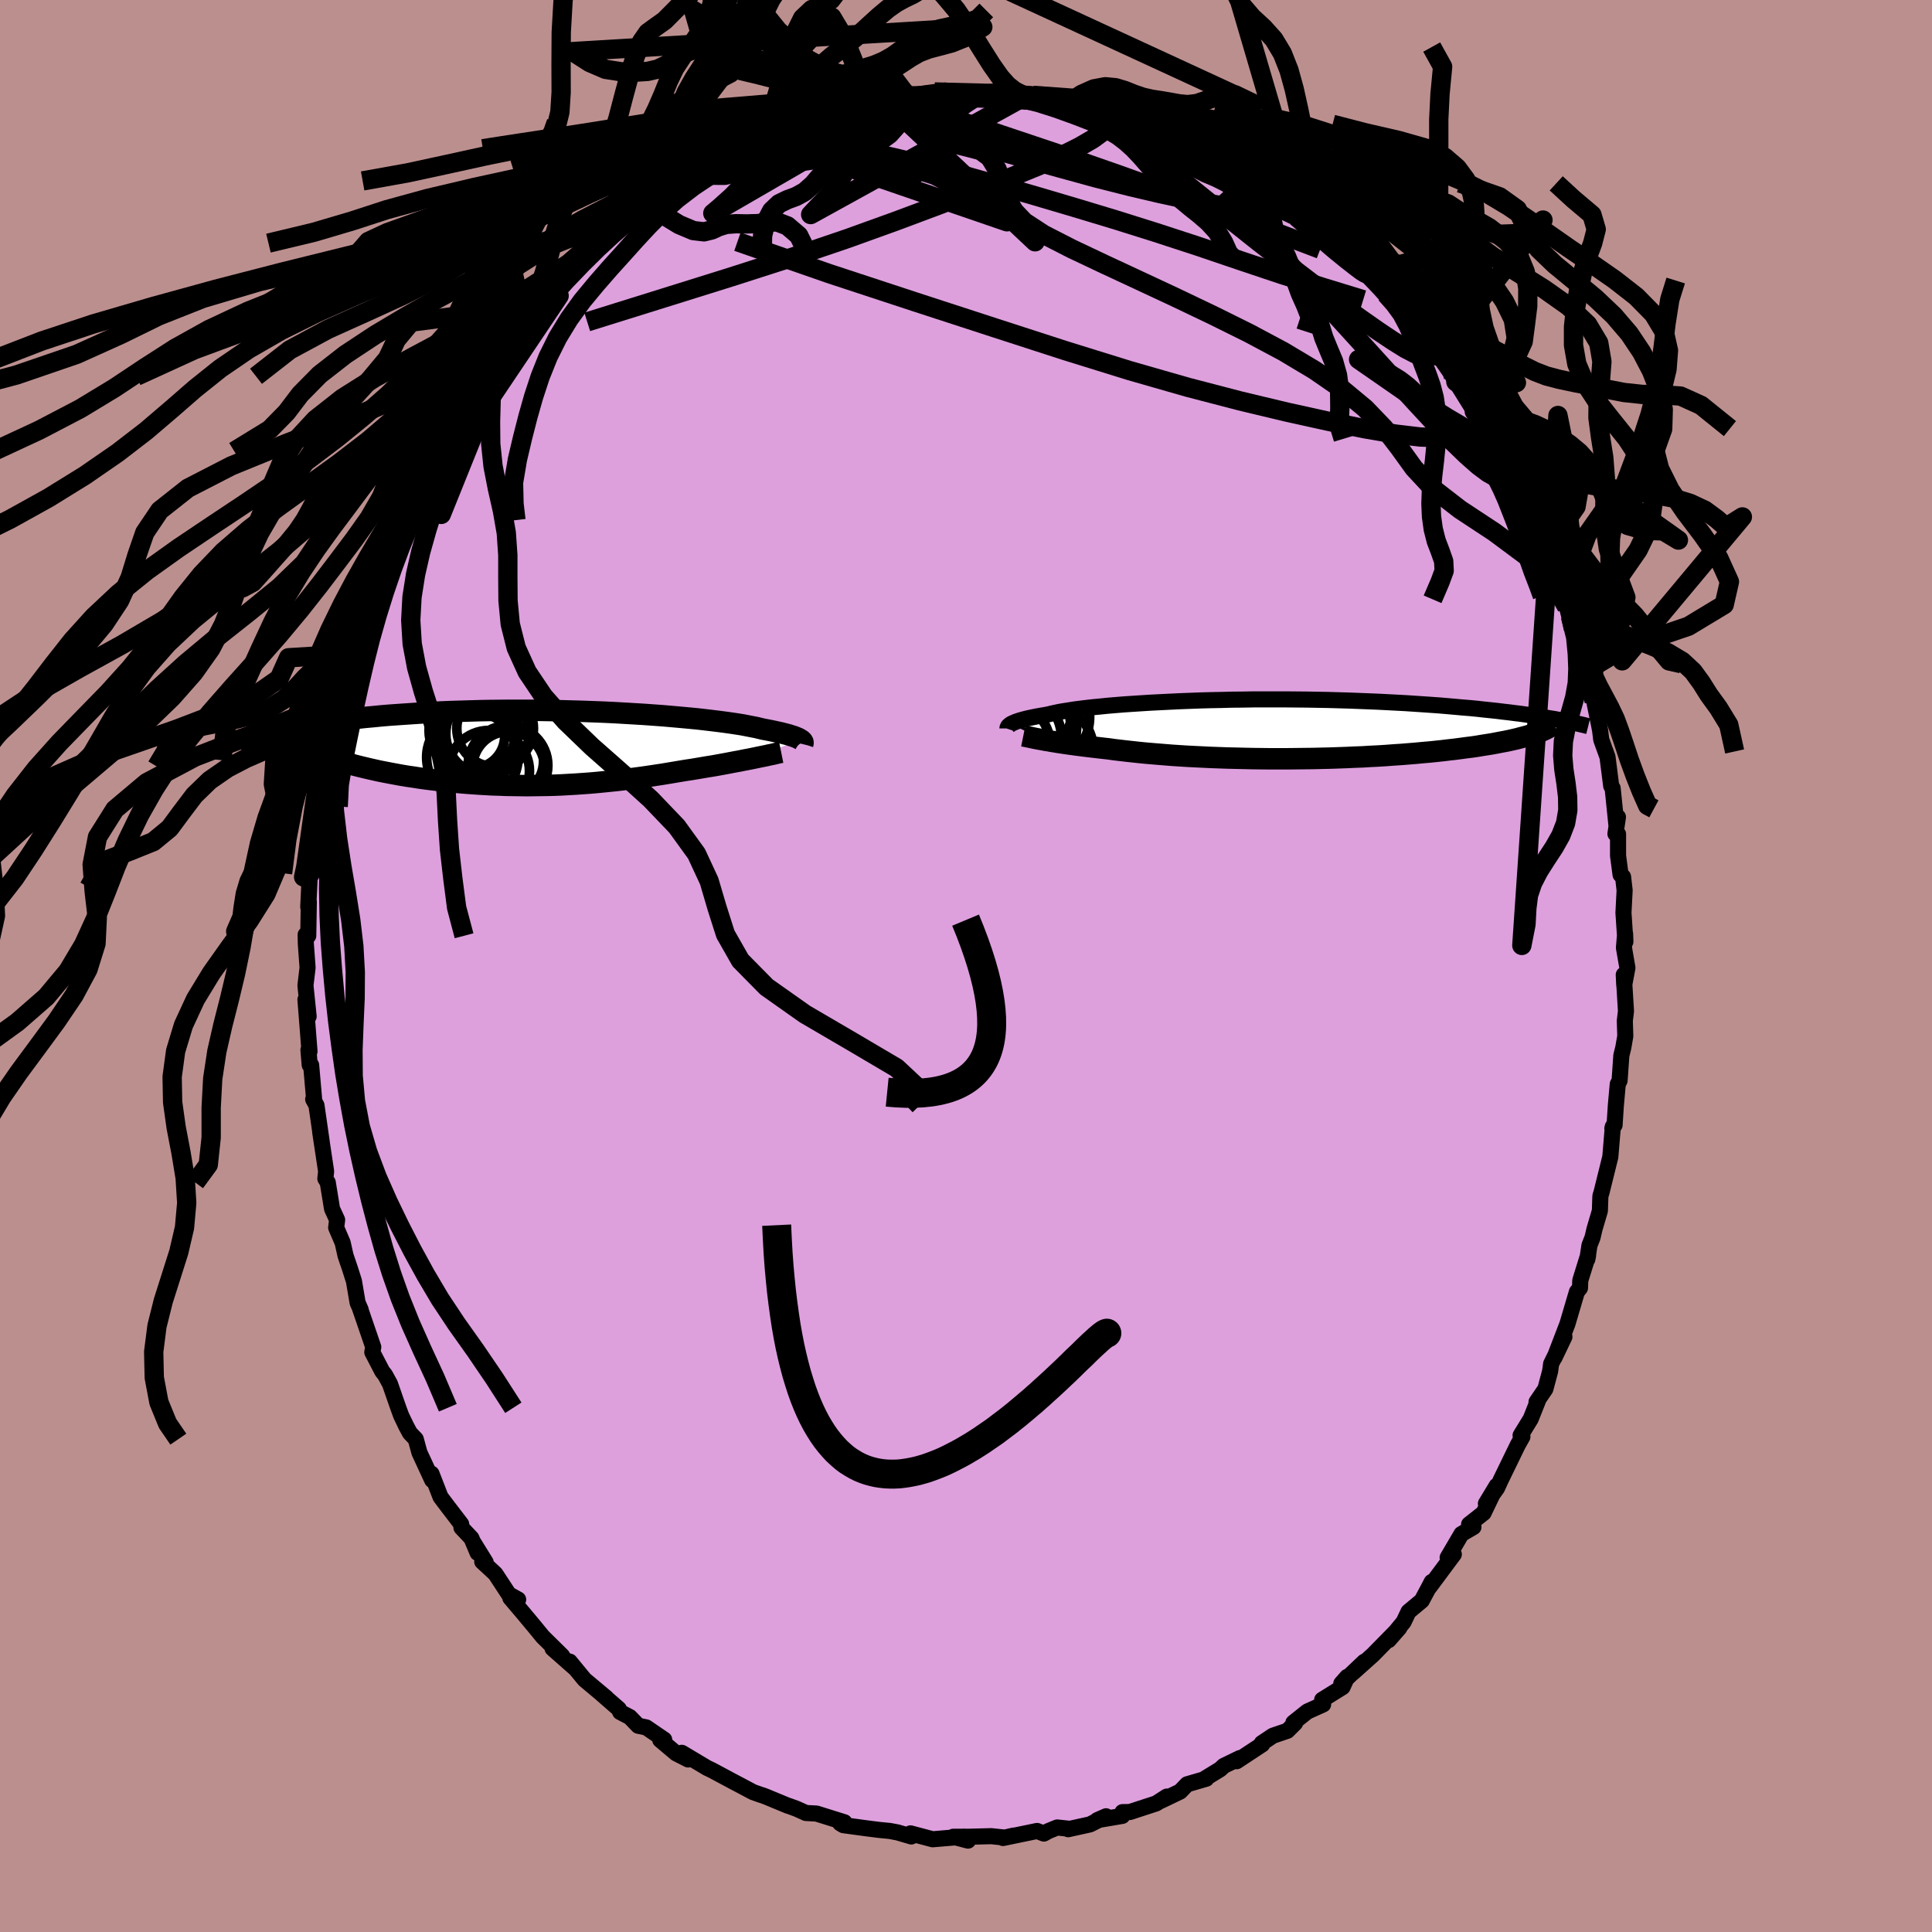 <svg viewBox="-100 -100 200 200" xmlns="http://www.w3.org/2000/svg" width="500" height="500" id="face-svg">
    <defs>
      <clipPath id="leftEyeClipPath">
        <polyline points="26.64,-0.9 26.54,-0.96 26.42,-1.03 26.28,-1.09 26.11,-1.16 25.93,-1.23 25.72,-1.29 25.49,-1.37 25.24,-1.44 24.96,-1.51 24.66,-1.59 24.33,-1.66 23.97,-1.74 23.6,-1.82 23.19,-1.9 22.76,-1.98 22.43,-2.06 22.06,-2.15 21.64,-2.23 21.18,-2.32 20.67,-2.42 20.11,-2.51 19.51,-2.6 18.87,-2.69 18.18,-2.78 17.45,-2.87 16.69,-2.96 15.89,-3.05 15.05,-3.13 14.18,-3.21 13.28,-3.29 12.35,-3.37 11.39,-3.44 10.41,-3.51 9.41,-3.57 8.39,-3.63 7.35,-3.69 6.3,-3.74 5.23,-3.78 4.16,-3.82 3.08,-3.85 2,-3.88 0.92,-3.9 -0.17,-3.92 -1.25,-3.93 -2.33,-3.93 -3.4,-3.93 -4.46,-3.92 -5.51,-3.91 -6.55,-3.89 -7.58,-3.86 -8.59,-3.83 -9.58,-3.8 -10.56,-3.76 -11.52,-3.71 -12.45,-3.66 -13.37,-3.6 -14.26,-3.54 -15.13,-3.48 -15.98,-3.42 -16.8,-3.35 -17.6,-3.27 -18.38,-3.2 -19.13,-3.12 -19.87,-3.04 -20.57,-2.97 -21.26,-2.88 -21.93,-2.8 -22.57,-2.72 -23.2,-2.63 -23.8,-2.54 -24.38,-2.45 -24.95,-2.36 -25.49,-2.27 -26.01,-2.18 -26.51,-2.08 -26.99,-1.99 -27.45,-1.9 -27.9,-1.8 -28.32,-1.71 -24.28,-0.04 -24.01,0.11 -23.73,0.26 -23.43,0.4 -23.11,0.54 -22.77,0.69 -22.41,0.83 -22.04,0.97 -21.66,1.1 -21.25,1.24 -20.83,1.37 -20.4,1.5 -19.95,1.63 -19.49,1.76 -19.01,1.88 -18.52,2 -18.01,2.12 -17.48,2.24 -16.94,2.36 -16.38,2.47 -15.81,2.58 -15.22,2.69 -14.62,2.8 -14.01,2.9 -13.38,2.99 -12.75,3.09 -12.1,3.18 -11.45,3.26 -10.78,3.34 -10.11,3.42 -9.43,3.49 -8.74,3.55 -8.05,3.61 -7.35,3.66 -6.65,3.71 -5.94,3.75 -5.23,3.79 -4.52,3.81 -3.8,3.84 -3.08,3.85 -2.36,3.86 -1.65,3.87 -0.93,3.86 -0.21,3.85 0.51,3.84 1.23,3.82 1.95,3.79 2.66,3.75 3.37,3.71 4.08,3.66 4.79,3.61 5.49,3.55 6.2,3.48 6.89,3.41 7.59,3.34 8.28,3.26 8.97,3.17 9.65,3.08 10.33,2.99 11.01,2.89 11.68,2.79 12.34,2.69 13,2.58 13.66,2.47 14.31,2.36 14.86,2.27 15.4,2.19 15.94,2.1 16.47,2.01 17,1.92 17.51,1.84 18.02,1.75 18.51,1.66 19,1.57 19.47,1.48 19.94,1.39 20.39,1.31 20.82,1.22 21.25,1.14 21.65,1.06" />
      </clipPath>
      <clipPath id="rightEyeClipPath">
        <polyline points="-26.76,-0.51 -26.66,-0.57 -26.53,-0.63 -26.39,-0.69 -26.23,-0.76 -26.05,-0.82 -25.84,-0.89 -25.61,-0.96 -25.35,-1.03 -25.07,-1.1 -24.76,-1.17 -24.43,-1.24 -24.08,-1.31 -23.69,-1.38 -23.28,-1.45 -22.85,-1.53 -22.53,-1.61 -22.16,-1.69 -21.75,-1.78 -21.28,-1.86 -20.77,-1.94 -20.21,-2.03 -19.6,-2.11 -18.95,-2.19 -18.25,-2.27 -17.51,-2.34 -16.73,-2.42 -15.9,-2.49 -15.04,-2.56 -14.15,-2.62 -13.22,-2.68 -12.27,-2.74 -11.28,-2.79 -10.28,-2.84 -9.24,-2.89 -8.19,-2.93 -7.13,-2.97 -6.04,-3 -4.95,-3.02 -3.84,-3.05 -2.73,-3.06 -1.62,-3.08 -0.5,-3.08 0.61,-3.08 1.72,-3.08 2.83,-3.07 3.93,-3.06 5.02,-3.04 6.1,-3.02 7.17,-2.99 8.22,-2.96 9.26,-2.92 10.27,-2.88 11.27,-2.84 12.25,-2.79 13.21,-2.74 14.15,-2.69 15.06,-2.63 15.95,-2.57 16.82,-2.51 17.66,-2.45 18.48,-2.38 19.27,-2.31 20.04,-2.24 20.79,-2.18 21.52,-2.11 22.22,-2.03 22.91,-1.96 23.57,-1.89 24.21,-1.81 24.83,-1.74 25.44,-1.66 26.02,-1.59 26.58,-1.51 27.12,-1.43 27.64,-1.36 28.14,-1.28 28.62,-1.2 29.08,-1.12 29.53,-1.05 27.35,0.52 27.05,0.61 26.74,0.71 26.4,0.8 26.05,0.89 25.68,0.99 25.29,1.08 24.89,1.17 24.46,1.26 24.02,1.34 23.56,1.43 23.08,1.52 22.58,1.6 22.07,1.68 21.54,1.77 20.99,1.85 20.42,1.92 19.83,2 19.22,2.08 18.59,2.15 17.94,2.23 17.28,2.3 16.59,2.37 15.89,2.43 15.16,2.5 14.42,2.56 13.67,2.62 12.9,2.67 12.11,2.73 11.31,2.78 10.49,2.82 9.67,2.87 8.83,2.9 7.98,2.94 7.12,2.97 6.26,3 5.38,3.02 4.5,3.04 3.62,3.05 2.73,3.06 1.85,3.07 0.96,3.07 0.07,3.07 -0.81,3.06 -1.69,3.05 -2.57,3.03 -3.44,3.01 -4.3,2.99 -5.16,2.96 -6,2.93 -6.83,2.89 -7.65,2.85 -8.45,2.81 -9.24,2.76 -10.01,2.71 -10.76,2.65 -11.5,2.59 -12.22,2.53 -12.91,2.47 -13.59,2.4 -14.24,2.33 -14.87,2.26 -15.47,2.19 -16.06,2.12 -16.62,2.04 -17.16,1.98 -17.69,1.92 -18.21,1.86 -18.71,1.8 -19.2,1.74 -19.67,1.68 -20.13,1.62 -20.56,1.56 -20.99,1.5 -21.39,1.44 -21.79,1.38 -22.16,1.32 -22.52,1.26 -22.85,1.2 -23.18,1.15" />
      </clipPath>
      <filter id="fuzzy">
        <feTurbulence id="turbulence" baseFrequency="0.05" numOctaves="3" type="noise" result="noise" />
        <feDisplacementMap in="SourceGraphic" in2="noise" scale="2" />
      </filter>
      <linearGradient id="rainbowGradient" x1="0%" y1="0%" x2="100%" y2="0%">
        <stop offset="0%" style="stop-color: [object Object]; stop-opacity: 1" />
        <stop offset="50%" style="stop-color: [object Object]; stop-opacity: 1" />
        <stop offset="100%" style="stop-color: [object Object]; stop-opacity: 1" />
      </linearGradient>
    </defs>
    <rect x="-100" y="-100" width="100%" height="100%" fill="rgb(188, 143, 143)" />
    <polyline id="faceContour" points="68.47,0.19 68.14,1.95 68.09,0.91 68.32,4.67 68.2,5.67 68.25,7.26 68.04,8.46 67.84,9.27 67.66,11.86 67.47,12.23 67.27,14.46 67.14,16.47 66.91,16.81 66.96,16.62 66.7,19.76 65.78,23.47 65.76,23.52 65.67,23.83 65.62,25.34 65.06,27.24 64.86,28.1 64.54,28.92 64.32,30.36 64.4,29.95 63.59,32.55 63.56,33.33 63.24,33.73 62.26,37.05 60.92,40.54 61.95,38.38 60.57,41.19 60.47,41.94 59.98,43.78 59.06,45.13 59.22,44.97 58.46,46.88 57.41,48.59 57.6,48.73 57.12,49.58 55.37,53.18 54.97,54.05 53.82,55.65 54.93,53.81 53.58,56.62 52.08,57.8 52.53,58.08 51.29,58.8 49.86,61.24 50.5,60.9 47.98,64.29 48.21,63.76 47.8,64.54 47.18,65.7 45.81,66.84 45.3,67.91 43.76,69.78 44.86,68.52 42.12,71.31 40.11,73.11 41.23,72.02 38.85,74.28 39.46,73.59 38.98,74.65 36.87,75.96 36.97,76.44 35.33,77.18 33.89,78.33 34.07,78.37 33.27,79.17 31.77,79.68 30.62,80.45 30.66,80.58 28.02,82.32 28.36,81.99 26.69,82.8 26.3,83.16 24.78,84.09 24.88,84.13 22.89,84.71 22.17,85.46 20.19,86.41 20.79,85.98 19.69,86.69 16.96,87.58 16.2,87.59 16.18,87.98 13.59,88.42 14.5,88.02 12.84,88.86 10.58,89.36 10.66,89.31 9.44,89.18 8.53,89.55 8.06,89.81 7.36,89.54 3.83,90.27 4.92,90.02 4.04,90.23 2.61,90.08 0.27,90.14 -1.32,90.14 0.21,90.54 -0.23,90.13 -3.45,90.4 -5.75,89.79 -5.7,89.91 -5.66,90.11 -7.09,89.69 -7.89,89.54 -9.01,89.43 -10.35,89.26 -12.7,88.94 -13.03,88.74 -12.59,88.64 -15.47,87.74 -16.57,87.68 -17.52,87.25 -18.34,86.95 -18.43,86.93 -20.7,85.99 -21.1,85.84 -21.19,85.82 -22.04,85.52 -23.32,84.84 -24.1,84.43 -26.32,83.24 -26.79,83.02 -29.42,81.45 -28.76,82.14 -30,81.51 -31.65,80.12 -31.24,80.09 -33.1,78.82 -33.93,78.65 -34.8,77.75 -35.8,77.23 -35.94,76.91 -37.72,75.36 -37.21,75.78 -39.49,73.87 -41.02,72.01 -40.53,72.65 -42.8,70.65 -41.81,71.41 -43.81,69.44 -44.57,68.51 -45.78,67.06 -47.17,65.42 -46.36,65.58 -47.33,65.04 -48.72,62.92 -50.08,61.66 -49.72,61.73 -51.02,59.63 -50.56,60.75 -51.2,59.23 -52.23,58.14 -52.26,57.77 -53.7,55.89 -54.4,54.96 -55.33,52.56 -55.26,53.22 -56.58,50.37 -56.96,48.98 -57.57,48.34 -57.96,47.61 -58.48,46.52 -58.77,45.73 -59.63,43.26 -60.15,42.31 -60.42,41.98 -61.46,39.98 -61.36,39.45 -62.73,35.45 -62.66,35.59 -62.98,34.86 -63.36,32.62 -63.79,31.27 -64.23,29.98 -64.53,28.64 -65.2,27.08 -65.1,26.28 -65.63,25.13 -65.75,24.38 -66.07,22.41 -66.32,22.01 -66.24,21.26 -66.85,17.21 -66.69,18.24 -67.24,14.42 -67.58,13.8 -67.49,13.71 -67.79,10.26 -67.94,10.25 -68.07,8.69 -67.96,8.84 -68.38,3.48 -68.3,3.43 -68.05,5.22 -68.38,2.01 -68.16,0.17 -68.34,-2.29 -68.36,-3.24 -68.09,-3.13 -68.03,-6.66 -68.09,-6.11 -67.92,-9.69 -67.94,-9.13 -67.66,-9.61 -67.51,-12.13 -67.56,-12.57 -66.89,-16.5 -66.66,-18.65 -67.05,-18.42 -66.44,-20.16 -66.24,-22.04 -66,-21.3 -65.97,-23.07 -65.54,-25.53 -64.9,-27.08 -65.1,-26.5 -64.4,-29.2 -64.08,-30.89 -63.33,-33.83 -63.67,-32.11 -63.57,-32.31 -62.23,-37.45 -62.68,-35.98 -61.48,-39.24 -60.68,-41.75 -60.5,-41.26 -60.61,-41.3 -59.47,-44.71 -59.12,-45.05 -58.59,-46.16 -58.86,-45.54 -57.59,-47.75 -57.32,-48.21 -57.12,-49.16 -56.54,-51.27 -55.3,-53.29 -54.08,-54.34 -53.28,-56.25 -52.99,-56.36 -52.84,-57.25 -52.41,-57.77 -51.77,-58.65 -50.94,-60.37 -50.53,-61.05 -48.68,-63.68 -47.67,-64.19 -47.42,-64.64 -45.66,-66.88 -46.3,-66.67 -44.47,-68.15 -44.58,-68.35 -44.72,-68.24 -42.83,-70.56 -40.61,-72.59 -40.97,-72.49 -38.9,-73.92 -38.34,-74.83 -37.03,-75.62 -36.86,-75.92 -37.47,-75.31 -35.43,-77.28 -36.45,-76.1 -33.83,-78.65 -32.56,-79.37 -33.18,-79.1 -29.92,-81.27 -29.94,-81.11 -28.01,-82.32 -27.72,-82.48 -27.73,-82.43 -28.15,-82.31 -24.11,-84.6 -23.68,-84.83 -23.51,-84.75 -21.14,-85.76 -21.92,-85.67 -18.71,-86.75 -19.53,-86.59 -18,-87.08 -16.99,-87.38 -15.36,-88 -14.34,-88.34 -14.16,-88.35 -12.51,-88.72 -11.03,-89.04 -12.17,-88.65 -8.27,-89.46 -8.72,-89.74 -7.54,-89.57 -6.05,-90.01 -5.71,-89.79 -6.03,-89.95 -3.8,-90.2 -2.57,-90.1 -1.96,-90.48 -0.41,-90.42 1.62,-90.37 1.91,-90.18 4.97,-90.16 3.71,-90.36 3.9,-90.13 6.65,-89.62 6.22,-90.09 8.53,-89.36 11.08,-89.06 9.58,-89.21 12.21,-88.84 12.85,-88.75 15.34,-87.91 14.71,-88.28 15.84,-87.87 18.64,-87.02 17.59,-87.13 18.47,-86.96 20.22,-86.18 20.75,-85.79 22.64,-85.21 21.74,-85.32 23.7,-84.82 23.84,-84.59 25.38,-83.87 27.56,-82.72 27.41,-83.07 29.71,-81.3 29.86,-81.05 30.47,-81.02 31.63,-79.75 32.19,-79.52 35.05,-77.35 34.65,-77.29 34.87,-77.64 37.11,-75.63 37.07,-76.12 37.94,-74.86 40.16,-73.51 39.38,-73.53 40.4,-72.69 41.69,-71.86 42.8,-70.76 43.46,-69.57 44.4,-68.6 45.55,-67.24 45.77,-67.2 47.03,-65.73 48.88,-63.45 48.72,-63.16 48.91,-63.22 50.46,-60.99 49.8,-62.09 50.71,-60.48 52.62,-57.41 53.29,-55.99 53.5,-56.7 53.19,-56.4 54.3,-54.52 55.23,-53.35 55.32,-52.64 56.03,-52.11 56.88,-49.28 58.16,-48.18 58.02,-47.71 57.86,-47.66 58.82,-46.23 60.37,-42.47 59.5,-43.62 61.09,-40.11 61.93,-38.31 61.44,-39.68 62.19,-37.18 62.88,-34.91 62.57,-36.2 63.47,-33.48 63.78,-32.75 64.53,-30 64.14,-30.53 65.09,-27.26 65.02,-27.46 65.52,-25.02 65.64,-24.4 65.76,-23.43 66.41,-21.63 66.79,-18.64 66.94,-18.41 67.34,-14.51 67.49,-15.42 67.23,-13.68 67.5,-13.65 67.5,-11.42 67.76,-9.45 68.02,-9.23 68.18,-7.84 68.06,-5.51 68.26,-2.52 68.23,-3.33 68.11,-1.89 68.47,0.19 68.14,1.95" fill="rgb(221, 160, 221)" stroke="black" stroke-width="1.667" stroke-linejoin="round" filter="url(#fuzzy)" />
    <g transform="translate(31.38 -24.52)">
      <polyline id="rightCountour" points="-26.76,-0.51 -26.66,-0.57 -26.53,-0.63 -26.39,-0.69 -26.23,-0.76 -26.05,-0.82 -25.84,-0.89 -25.61,-0.96 -25.35,-1.03 -25.07,-1.1 -24.76,-1.17 -24.43,-1.24 -24.08,-1.31 -23.69,-1.38 -23.28,-1.45 -22.85,-1.53 -22.53,-1.61 -22.16,-1.69 -21.75,-1.78 -21.28,-1.86 -20.77,-1.94 -20.21,-2.03 -19.6,-2.11 -18.95,-2.19 -18.25,-2.27 -17.51,-2.34 -16.73,-2.42 -15.9,-2.49 -15.04,-2.56 -14.15,-2.62 -13.22,-2.68 -12.27,-2.74 -11.28,-2.79 -10.28,-2.84 -9.24,-2.89 -8.19,-2.93 -7.13,-2.97 -6.04,-3 -4.95,-3.02 -3.84,-3.05 -2.73,-3.06 -1.62,-3.08 -0.5,-3.08 0.61,-3.08 1.72,-3.08 2.83,-3.07 3.93,-3.06 5.02,-3.04 6.1,-3.02 7.17,-2.99 8.22,-2.96 9.26,-2.92 10.27,-2.88 11.27,-2.84 12.25,-2.79 13.21,-2.74 14.15,-2.69 15.06,-2.63 15.95,-2.57 16.82,-2.51 17.66,-2.45 18.48,-2.38 19.27,-2.31 20.04,-2.24 20.79,-2.18 21.52,-2.11 22.22,-2.03 22.91,-1.96 23.57,-1.89 24.21,-1.81 24.83,-1.74 25.44,-1.66 26.02,-1.59 26.58,-1.51 27.12,-1.43 27.64,-1.36 28.14,-1.28 28.62,-1.2 29.08,-1.12 29.53,-1.05 27.35,0.52 27.05,0.61 26.74,0.71 26.4,0.8 26.05,0.89 25.68,0.99 25.29,1.08 24.89,1.17 24.46,1.26 24.02,1.34 23.56,1.43 23.08,1.52 22.58,1.6 22.07,1.68 21.54,1.77 20.99,1.85 20.42,1.92 19.83,2 19.22,2.08 18.59,2.15 17.94,2.23 17.28,2.3 16.59,2.37 15.89,2.43 15.16,2.5 14.42,2.56 13.67,2.62 12.9,2.67 12.11,2.73 11.31,2.78 10.49,2.82 9.67,2.87 8.83,2.9 7.98,2.94 7.12,2.97 6.26,3 5.38,3.02 4.5,3.04 3.62,3.05 2.73,3.06 1.85,3.07 0.96,3.07 0.07,3.07 -0.81,3.06 -1.69,3.05 -2.57,3.03 -3.44,3.01 -4.3,2.99 -5.16,2.96 -6,2.93 -6.83,2.89 -7.65,2.85 -8.45,2.81 -9.24,2.76 -10.01,2.71 -10.76,2.65 -11.5,2.59 -12.22,2.53 -12.91,2.47 -13.59,2.4 -14.24,2.33 -14.87,2.26 -15.47,2.19 -16.06,2.12 -16.62,2.04 -17.16,1.98 -17.69,1.92 -18.21,1.86 -18.71,1.8 -19.2,1.74 -19.67,1.68 -20.13,1.62 -20.56,1.56 -20.99,1.5 -21.39,1.44 -21.79,1.38 -22.16,1.32 -22.52,1.26 -22.85,1.2 -23.18,1.15" fill="white" stroke="white" stroke-width="0" stroke-linejoin="round" filter="url(#fuzzy)" />
    </g>
    <g transform="translate(-43.78 -22.54)">
      <polyline id="leftCountour" points="26.64,-0.9 26.54,-0.96 26.42,-1.03 26.28,-1.09 26.11,-1.16 25.93,-1.23 25.72,-1.29 25.49,-1.37 25.24,-1.44 24.96,-1.51 24.66,-1.59 24.33,-1.66 23.97,-1.74 23.6,-1.82 23.19,-1.9 22.76,-1.98 22.43,-2.06 22.06,-2.15 21.64,-2.23 21.18,-2.32 20.67,-2.42 20.11,-2.51 19.51,-2.6 18.87,-2.69 18.18,-2.78 17.45,-2.87 16.69,-2.96 15.89,-3.05 15.05,-3.13 14.18,-3.21 13.28,-3.29 12.35,-3.37 11.39,-3.44 10.41,-3.51 9.41,-3.57 8.39,-3.63 7.35,-3.69 6.3,-3.74 5.23,-3.78 4.16,-3.82 3.08,-3.85 2,-3.88 0.92,-3.9 -0.17,-3.92 -1.25,-3.93 -2.33,-3.93 -3.4,-3.93 -4.46,-3.92 -5.51,-3.91 -6.55,-3.89 -7.58,-3.86 -8.59,-3.83 -9.58,-3.8 -10.56,-3.76 -11.52,-3.71 -12.45,-3.66 -13.37,-3.6 -14.26,-3.54 -15.13,-3.48 -15.98,-3.42 -16.8,-3.35 -17.6,-3.27 -18.38,-3.2 -19.13,-3.12 -19.87,-3.04 -20.57,-2.97 -21.26,-2.88 -21.93,-2.8 -22.57,-2.72 -23.2,-2.63 -23.8,-2.54 -24.38,-2.45 -24.95,-2.36 -25.49,-2.27 -26.01,-2.18 -26.51,-2.08 -26.99,-1.99 -27.45,-1.9 -27.9,-1.8 -28.32,-1.71 -24.28,-0.04 -24.01,0.11 -23.73,0.26 -23.43,0.4 -23.11,0.54 -22.77,0.69 -22.41,0.83 -22.04,0.97 -21.66,1.1 -21.25,1.24 -20.83,1.37 -20.4,1.5 -19.95,1.63 -19.49,1.76 -19.01,1.88 -18.52,2 -18.01,2.12 -17.48,2.24 -16.94,2.36 -16.38,2.47 -15.81,2.58 -15.22,2.69 -14.62,2.8 -14.01,2.9 -13.38,2.99 -12.75,3.09 -12.1,3.18 -11.45,3.26 -10.78,3.34 -10.11,3.42 -9.43,3.49 -8.74,3.55 -8.05,3.61 -7.35,3.66 -6.65,3.71 -5.94,3.75 -5.23,3.79 -4.52,3.81 -3.8,3.84 -3.08,3.85 -2.36,3.86 -1.65,3.87 -0.93,3.86 -0.21,3.85 0.51,3.84 1.23,3.82 1.95,3.79 2.66,3.75 3.37,3.71 4.08,3.66 4.79,3.61 5.49,3.55 6.2,3.48 6.89,3.41 7.59,3.34 8.28,3.26 8.97,3.17 9.65,3.08 10.33,2.99 11.01,2.89 11.68,2.79 12.34,2.69 13,2.58 13.66,2.47 14.31,2.36 14.86,2.27 15.4,2.19 15.94,2.1 16.47,2.01 17,1.92 17.51,1.84 18.02,1.75 18.51,1.66 19,1.57 19.47,1.48 19.94,1.39 20.39,1.31 20.82,1.22 21.25,1.14 21.65,1.06" fill="white" stroke="white" stroke-width="0" stroke-linejoin="round" filter="url(#fuzzy)" />
    </g>
    <g transform="translate(31.38 -24.52)">
      <polyline id="rightUpper" points="-27.1,-0.04 -27.09,-0.07 -27.09,-0.11 -27.08,-0.15 -27.06,-0.19 -27.04,-0.24 -27.01,-0.29 -26.97,-0.34 -26.91,-0.39 -26.84,-0.45 -26.76,-0.51 -26.66,-0.57 -26.53,-0.63 -26.39,-0.69 -26.23,-0.76 -26.05,-0.82 -25.84,-0.89 -25.61,-0.96 -25.35,-1.03 -25.07,-1.1 -24.76,-1.17 -24.43,-1.24 -24.08,-1.31 -23.69,-1.38 -23.28,-1.45 -22.85,-1.53 -22.53,-1.61 -22.16,-1.69 -21.75,-1.78 -21.28,-1.86 -20.77,-1.94 -20.21,-2.03 -19.6,-2.11 -18.95,-2.19 -18.25,-2.27 -17.51,-2.34 -16.73,-2.42 -15.9,-2.49 -15.04,-2.56 -14.15,-2.62 -13.22,-2.68 -12.27,-2.74 -11.28,-2.79 -10.28,-2.84 -9.24,-2.89 -8.19,-2.93 -7.13,-2.97 -6.04,-3 -4.95,-3.02 -3.84,-3.05 -2.73,-3.06 -1.62,-3.08 -0.5,-3.08 0.61,-3.08 1.72,-3.08 2.83,-3.07 3.93,-3.06 5.02,-3.04 6.1,-3.02 7.17,-2.99 8.22,-2.96 9.26,-2.92 10.27,-2.88 11.27,-2.84 12.25,-2.79 13.21,-2.74 14.15,-2.69 15.06,-2.63 15.95,-2.57 16.82,-2.51 17.66,-2.45 18.48,-2.38 19.27,-2.31 20.04,-2.24 20.79,-2.18 21.52,-2.11 22.22,-2.03 22.91,-1.96 23.57,-1.89 24.21,-1.81 24.83,-1.74 25.44,-1.66 26.02,-1.59 26.58,-1.51 27.12,-1.43 27.64,-1.36 28.14,-1.28 28.62,-1.2 29.08,-1.12 29.53,-1.05 29.96,-0.97 30.36,-0.89 30.75,-0.82 31.13,-0.74 31.49,-0.67 31.83,-0.6 32.15,-0.52 32.46,-0.45 32.75,-0.38 33.03,-0.31" fill="none" stroke="black" stroke-width="1.667" stroke-linejoin="round" filter="url(#fuzzy)" />
      <polyline id="rightLower" points="-25.45,0.7 -25.3,0.73 -25.13,0.76 -24.95,0.8 -24.75,0.84 -24.53,0.89 -24.29,0.94 -24.04,0.99 -23.77,1.04 -23.48,1.09 -23.18,1.15 -22.85,1.2 -22.52,1.26 -22.16,1.32 -21.79,1.38 -21.39,1.44 -20.99,1.5 -20.56,1.56 -20.13,1.62 -19.67,1.68 -19.2,1.74 -18.71,1.8 -18.21,1.86 -17.69,1.92 -17.16,1.98 -16.62,2.04 -16.06,2.12 -15.47,2.19 -14.87,2.26 -14.24,2.33 -13.59,2.4 -12.91,2.47 -12.22,2.53 -11.5,2.59 -10.76,2.65 -10.01,2.71 -9.24,2.76 -8.45,2.81 -7.65,2.85 -6.83,2.89 -6,2.93 -5.16,2.96 -4.3,2.99 -3.44,3.01 -2.57,3.03 -1.69,3.05 -0.81,3.06 0.07,3.07 0.96,3.07 1.85,3.07 2.73,3.06 3.62,3.05 4.5,3.04 5.38,3.02 6.26,3 7.12,2.97 7.98,2.94 8.83,2.9 9.67,2.87 10.49,2.82 11.31,2.78 12.11,2.73 12.9,2.67 13.67,2.62 14.42,2.56 15.16,2.5 15.89,2.43 16.59,2.37 17.28,2.3 17.94,2.23 18.59,2.15 19.22,2.08 19.83,2 20.42,1.92 20.99,1.85 21.54,1.77 22.07,1.68 22.58,1.6 23.08,1.52 23.56,1.43 24.02,1.34 24.46,1.26 24.89,1.17 25.29,1.08 25.68,0.99 26.05,0.89 26.4,0.8 26.74,0.71 27.05,0.61 27.35,0.52 27.63,0.42 27.9,0.32 28.14,0.23 28.37,0.13 28.58,0.03 28.78,-0.07 28.96,-0.17 29.12,-0.27 29.27,-0.37 29.4,-0.47" fill="none" stroke="black" stroke-width="2.222" stroke-linejoin="round" filter="url(#fuzzy)" />
      <circle r="3.19" cx="-23.322" cy="0.138" stroke="black" fill="none" stroke-width="1.0" filter="url(#fuzzy)" clip-path="url(#rightEyeClipPath)" /><circle r="4.922" cx="-23.502" cy="-1.247" stroke="black" fill="none" stroke-width="1.0" filter="url(#fuzzy)" clip-path="url(#rightEyeClipPath)" /><circle r="3.134" cx="-23.362" cy="-1.962" stroke="black" fill="none" stroke-width="1.0" filter="url(#fuzzy)" clip-path="url(#rightEyeClipPath)" /><circle r="4.296" cx="-26.967" cy="1.578" stroke="black" fill="none" stroke-width="1.0" filter="url(#fuzzy)" clip-path="url(#rightEyeClipPath)" /><circle r="4.484" cx="-22.692" cy="2.083" stroke="black" fill="none" stroke-width="1.0" filter="url(#fuzzy)" clip-path="url(#rightEyeClipPath)" /><circle r="3.484" cx="-23.397" cy="-0.297" stroke="black" fill="none" stroke-width="1.0" filter="url(#fuzzy)" clip-path="url(#rightEyeClipPath)" /><circle r="4.386" cx="-24.722" cy="-1.982" stroke="black" fill="none" stroke-width="1.0" filter="url(#fuzzy)" clip-path="url(#rightEyeClipPath)" /><circle r="4.45" cx="-25.962" cy="0.798" stroke="black" fill="none" stroke-width="1.0" filter="url(#fuzzy)" clip-path="url(#rightEyeClipPath)" /><circle r="4.832" cx="-24.797" cy="0.033" stroke="black" fill="none" stroke-width="1.0" filter="url(#fuzzy)" clip-path="url(#rightEyeClipPath)" /><circle r="3.19" cx="-23.767" cy="-0.702" stroke="black" fill="none" stroke-width="1.0" filter="url(#fuzzy)" clip-path="url(#rightEyeClipPath)" />
      </g>
    <g transform="translate(-43.78 -22.54)">
      <polyline id="leftUpper" points="26.88,-0.43 26.89,-0.47 26.9,-0.5 26.91,-0.55 26.91,-0.59 26.9,-0.64 26.87,-0.69 26.84,-0.74 26.79,-0.79 26.72,-0.85 26.64,-0.9 26.54,-0.96 26.42,-1.03 26.28,-1.09 26.11,-1.16 25.93,-1.23 25.72,-1.29 25.49,-1.37 25.24,-1.44 24.96,-1.51 24.66,-1.59 24.33,-1.66 23.97,-1.74 23.6,-1.82 23.19,-1.9 22.76,-1.98 22.43,-2.06 22.06,-2.15 21.64,-2.23 21.18,-2.32 20.67,-2.42 20.11,-2.51 19.51,-2.6 18.87,-2.69 18.18,-2.78 17.45,-2.87 16.69,-2.96 15.89,-3.05 15.05,-3.13 14.18,-3.21 13.28,-3.29 12.35,-3.37 11.39,-3.44 10.41,-3.51 9.41,-3.57 8.39,-3.63 7.35,-3.69 6.3,-3.74 5.23,-3.78 4.16,-3.82 3.08,-3.85 2,-3.88 0.92,-3.9 -0.17,-3.92 -1.25,-3.93 -2.33,-3.93 -3.4,-3.93 -4.46,-3.92 -5.51,-3.91 -6.55,-3.89 -7.58,-3.86 -8.59,-3.83 -9.58,-3.8 -10.56,-3.76 -11.52,-3.71 -12.45,-3.66 -13.37,-3.6 -14.26,-3.54 -15.13,-3.48 -15.98,-3.42 -16.8,-3.35 -17.6,-3.27 -18.38,-3.2 -19.13,-3.12 -19.87,-3.04 -20.57,-2.97 -21.26,-2.88 -21.93,-2.8 -22.57,-2.72 -23.2,-2.63 -23.8,-2.54 -24.38,-2.45 -24.95,-2.36 -25.49,-2.27 -26.01,-2.18 -26.51,-2.08 -26.99,-1.99 -27.45,-1.9 -27.9,-1.8 -28.32,-1.71 -28.72,-1.61 -29.11,-1.52 -29.47,-1.42 -29.82,-1.33 -30.16,-1.24 -30.47,-1.14 -30.77,-1.05 -31.05,-0.96 -31.32,-0.87 -31.57,-0.78" fill="none" stroke="black" stroke-width="2.222" stroke-linejoin="round" filter="url(#fuzzy)" />
      <polyline id="leftLower" points="24.65,0.42 24.45,0.46 24.23,0.51 23.99,0.57 23.72,0.63 23.42,0.69 23.11,0.76 22.77,0.83 22.42,0.9 22.04,0.98 21.65,1.06 21.25,1.14 20.82,1.22 20.39,1.31 19.94,1.39 19.47,1.48 19,1.57 18.51,1.66 18.02,1.75 17.51,1.84 17,1.92 16.47,2.01 15.94,2.1 15.4,2.19 14.86,2.27 14.31,2.36 13.66,2.47 13,2.58 12.34,2.69 11.68,2.79 11.01,2.89 10.33,2.99 9.65,3.08 8.97,3.17 8.28,3.26 7.59,3.34 6.89,3.41 6.2,3.48 5.49,3.55 4.79,3.61 4.08,3.66 3.37,3.71 2.66,3.75 1.95,3.79 1.23,3.82 0.51,3.84 -0.21,3.85 -0.93,3.86 -1.65,3.87 -2.36,3.86 -3.08,3.85 -3.8,3.84 -4.52,3.81 -5.23,3.79 -5.94,3.75 -6.65,3.71 -7.35,3.66 -8.05,3.61 -8.74,3.55 -9.43,3.49 -10.11,3.42 -10.78,3.34 -11.45,3.26 -12.1,3.18 -12.75,3.09 -13.38,2.99 -14.01,2.9 -14.62,2.8 -15.22,2.69 -15.81,2.58 -16.38,2.47 -16.94,2.36 -17.48,2.24 -18.01,2.12 -18.52,2 -19.01,1.88 -19.49,1.76 -19.95,1.63 -20.4,1.5 -20.83,1.37 -21.25,1.24 -21.66,1.1 -22.04,0.97 -22.41,0.83 -22.77,0.69 -23.11,0.54 -23.43,0.4 -23.73,0.26 -24.01,0.11 -24.28,-0.04 -24.53,-0.19 -24.76,-0.33 -24.98,-0.48 -25.17,-0.64 -25.35,-0.79 -25.51,-0.94 -25.66,-1.09 -25.79,-1.25 -25.9,-1.4 -25.99,-1.56" fill="none" stroke="black" stroke-width="2.222" stroke-linejoin="round" filter="url(#fuzzy)" />
      <circle r="4.206" cx="-5.614" cy="2.36" stroke="black" fill="none" stroke-width="1.0" filter="url(#fuzzy)" clip-path="url(#leftEyeClipPath)" /><circle r="3.342" cx="-7.314" cy="-1.28" stroke="black" fill="none" stroke-width="1.0" filter="url(#fuzzy)" clip-path="url(#leftEyeClipPath)" /><circle r="4.128" cx="-3.634" cy="1.78" stroke="black" fill="none" stroke-width="1.0" filter="url(#fuzzy)" clip-path="url(#leftEyeClipPath)" /><circle r="3.968" cx="-4.964" cy="-2.055" stroke="black" fill="none" stroke-width="1.0" filter="url(#fuzzy)" clip-path="url(#leftEyeClipPath)" /><circle r="3.716" cx="-3.569" cy="1.985" stroke="black" fill="none" stroke-width="1.0" filter="url(#fuzzy)" clip-path="url(#leftEyeClipPath)" /><circle r="3.66" cx="-3.614" cy="1.32" stroke="black" fill="none" stroke-width="1.0" filter="url(#fuzzy)" clip-path="url(#leftEyeClipPath)" /><circle r="4.502" cx="-7.304" cy="-1.835" stroke="black" fill="none" stroke-width="1.0" filter="url(#fuzzy)" clip-path="url(#leftEyeClipPath)" /><circle r="4.302" cx="-5.769" cy="-1.505" stroke="black" fill="none" stroke-width="1.0" filter="url(#fuzzy)" clip-path="url(#leftEyeClipPath)" /><circle r="4.734" cx="-7.319" cy="0.94" stroke="black" fill="none" stroke-width="1.0" filter="url(#fuzzy)" clip-path="url(#leftEyeClipPath)" /><circle r="4.162" cx="-6.699" cy="-1.76" stroke="black" fill="none" stroke-width="1.0" filter="url(#fuzzy)" clip-path="url(#leftEyeClipPath)" />
    </g>
    <g id="hairs">
      <polyline points="29.71,-81.3 30,-81.06 30.52,-80.65 31.14,-80.1 31.69,-79.53 32.07,-79.03 32.21,-78.66 32.09,-78.41 31.71,-78.27 31.05,-78.21 30.08,-78.24 28.78,-78.36 27.13,-78.59 25.12,-78.93 22.77,-79.38 20.08,-79.96 17.01,-80.68 13.53,-81.56 9.59,-82.64 5.11,-83.89 0.03,-85.3 -5.62,-86.91" fill="none" stroke="rgb(0, 0, 0)" stroke-width="2" stroke-linejoin="round" filter="url(#fuzzy)" /><polyline points="53.29,-55.99 53.26,-56.29 53.03,-56.02 52.61,-55.55 51.86,-55.12 50.71,-54.82 49.12,-54.69 47.03,-54.76 44.42,-55.07 41.25,-55.62 37.51,-56.39 33.21,-57.34 28.36,-58.5 22.95,-59.91 16.95,-61.63 10.31,-63.69 2.93,-66.08 -5.24,-68.74 -14.15,-71.67 -23.66,-74.98" fill="none" stroke="rgb(0, 0, 0)" stroke-width="2" stroke-linejoin="round" filter="url(#fuzzy)" /><polyline points="3.9,-90.13 5.82,-89.79 7.48,-89.39 9.31,-88.81 11.26,-88.11 13.28,-87.33 15.37,-86.47 17.52,-85.56 19.68,-84.6 21.82,-83.63 23.89,-82.66 25.86,-81.71 27.73,-80.79 29.5,-79.91 31.14,-79.09 32.62,-78.37 33.86,-77.78 34.76,-77.39" fill="none" stroke="rgb(0, 0, 0)" stroke-width="2" stroke-linejoin="round" filter="url(#fuzzy)" /><polyline points="53.19,-56.4 54.11,-54.9 54.75,-53.83 55.22,-52.94 55.6,-52.11 55.87,-51.41 55.99,-50.9 55.94,-50.58 55.72,-50.43 55.34,-50.45 54.79,-50.63 54.04,-51.05 53.06,-51.78 51.83,-52.86 50.32,-54.32 48.53,-56.17 46.46,-58.4 44.08,-61.01 41.36,-64.01 38.27,-67.4 34.78,-71.22 30.9,-75.48 26.66,-80.16" fill="none" stroke="rgb(0, 0, 0)" stroke-width="2" stroke-linejoin="round" filter="url(#fuzzy)" /><polyline points="45.55,-67.24 46.09,-66.72 46.89,-65.74 47.55,-64.84 47.94,-64.19 48.12,-63.75 48.14,-63.45 48,-63.23 47.71,-63.1 47.22,-63.13 46.48,-63.39 45.48,-63.91 44.2,-64.71 42.63,-65.76 40.79,-67.05 38.65,-68.59 36.2,-70.4 33.42,-72.52 30.27,-74.97 26.69,-77.82 22.68,-81.05 18.26,-84.63" fill="none" stroke="rgb(0, 0, 0)" stroke-width="2" stroke-linejoin="round" filter="url(#fuzzy)" /><polyline points="6.65,-89.62 7.15,-89.7 8.46,-89.46 9.81,-89.18 11.09,-88.91 12.34,-88.63 13.55,-88.34 14.7,-88.04 15.75,-87.75 16.67,-87.47 17.45,-87.22 18.09,-87 18.57,-86.82 18.88,-86.68 19.01,-86.61 18.92,-86.6 18.57,-86.68 17.96,-86.83 17.06,-87.06 15.88,-87.36 14.39,-87.74 12.5,-88.24 9.92,-88.95" fill="none" stroke="rgb(0, 0, 0)" stroke-width="2" stroke-linejoin="round" filter="url(#fuzzy)" /><polyline points="32.19,-79.52 33.95,-78.12 34.89,-77.36 35.75,-76.7 36.67,-76 37.6,-75.25 38.49,-74.5 39.3,-73.8 39.99,-73.18 40.57,-72.65 41.02,-72.21 41.32,-71.88 41.44,-71.7 41.33,-71.71 40.96,-71.94 40.32,-72.42 39.4,-73.14 38.16,-74.15 36.49,-75.58 34.22,-77.54" fill="none" stroke="rgb(0, 0, 0)" stroke-width="2" stroke-linejoin="round" filter="url(#fuzzy)" /><polyline points="-8.27,-89.46 -7.91,-89.48 -6.49,-89.2 -4.49,-88.68 -2.06,-87.93 0.8,-87 4.1,-85.9 7.77,-84.67 11.72,-83.34 15.87,-81.89 20.14,-80.36 24.44,-78.78 28.68,-77.21 32.77,-75.68 36.67,-74.2" fill="none" stroke="rgb(0, 0, 0)" stroke-width="2" stroke-linejoin="round" filter="url(#fuzzy)" /><polyline points="-18,-87.08 -16.93,-87.43 -15.93,-87.77 -15.15,-87.99 -14.61,-88.1 -14.3,-88.08 -14.26,-87.94 -14.51,-87.67 -15.08,-87.29 -16.03,-86.76 -17.47,-86.04 -19.5,-85.07 -22.21,-83.81 -25.57,-82.28 -29.4,-80.57" fill="none" stroke="rgb(0, 0, 0)" stroke-width="2" stroke-linejoin="round" filter="url(#fuzzy)" /><polyline points="12.85,-88.75 14.22,-88.25 14.7,-87.91 14.86,-87.47 14.68,-86.93 14.1,-86.32 13.13,-85.61 11.75,-84.81 9.91,-83.89 7.56,-82.85 4.67,-81.67 1.23,-80.32 -2.75,-78.8 -7.27,-77.11 -12.32,-75.29 -17.97,-73.37 -24.29,-71.34 -31.36,-69.13 -39.21,-66.68" fill="none" stroke="rgb(0, 0, 0)" stroke-width="2" stroke-linejoin="round" filter="url(#fuzzy)" /><polyline points="-23.51,-84.75 -21.82,-85.33 -20.21,-85.53 -18.31,-85.5 -16.09,-85.28 -13.54,-84.9 -10.67,-84.37 -7.52,-83.7 -4.13,-82.88 -0.55,-81.93 3.21,-80.87 7.12,-79.74 11.18,-78.54 15.36,-77.28 19.66,-75.93 24.04,-74.5 28.43,-73.01 32.76,-71.56 36.97,-70.24 41.12,-68.97" fill="none" stroke="rgb(0, 0, 0)" stroke-width="2" stroke-linejoin="round" filter="url(#fuzzy)" /><polyline points="-21.09,-73.99 -21.06,-75.59 -20.72,-77.04 -20.12,-78.18 -19.35,-78.91 -18.49,-79.33 -17.59,-79.66 -16.7,-80.15 -15.85,-80.9 -15.03,-81.86 -14.21,-82.85 -13.4,-83.72 -12.55,-84.34 -11.66,-84.71 -10.73,-84.9 -9.78,-85.08 -8.83,-85.44 -7.93,-86.1 -7.11,-87.02 -6.37,-87.93 -5.66,-88.61 -4.88,-89.06 -3.84,-89.61 -2.57,-90.1" fill="none" stroke="rgb(0, 0, 0)" stroke-width="2" stroke-linejoin="round" filter="url(#fuzzy)" /><polyline points="-6.03,-89.95 -6.03,-89.86 -6.54,-89.71 -7.32,-89.4 -8.22,-88.92 -9.16,-88.38 -10.13,-87.86 -11.09,-87.41 -12.04,-87.02 -12.98,-86.65 -13.92,-86.27 -14.87,-85.87 -15.82,-85.43 -16.77,-84.97 -17.72,-84.5 -18.65,-84.05 -19.58,-83.6 -20.48,-83.11 -21.37,-82.5 -22.24,-81.72 -23.16,-80.76 -24.24,-79.65 -25.51,-78.51 -26.21,-77.92 -5.71,-89.79 -6.43,-90.52 -7.41,-91.02 -8.42,-91.06 -9.47,-90.99 -10.55,-91.02 -11.63,-91.2 -12.69,-91.42 -13.75,-91.59 -14.79,-91.65 -15.86,-91.61 -16.96,-91.55 -18.09,-91.58 -19.25,-91.73 -20.42,-91.99 -21.59,-92.29 -22.78,-92.57 -23.97,-92.86 -25.15,-93.29 -26.24,-94.08 -27.15,-95.27 -28.19,-98.91 -27.47,-98.45 -26.37,-97.75 -25.13,-97.23 -23.85,-96.8 -22.59,-96.36 -21.33,-95.93 -20.09,-95.51 -18.83,-95.05 -17.57,-94.49 -16.32,-93.83 -15.1,-93.15 -13.96,-92.59 -12.87,-92.3 -11.83,-92.25 -10.77,-92.24 -9.66,-92.1 -8.55,-91.96 -7.47,-91.88 -6.05,-90.01" fill="none" stroke="rgb(0, 0, 0)" stroke-width="2" stroke-linejoin="round" filter="url(#fuzzy)" /><polyline points="-6.05,-90.01 -5.71,-89.11 -5.08,-88.75 -4.14,-88.01 -3.04,-86.82 -1.89,-85.68 -0.72,-84.98 0.44,-84.69 1.51,-84.41 2.46,-83.72 3.23,-82.45 3.86,-80.76 4.48,-79.06 5.18,-77.75 5.99,-76.62 7.15,-74.97 -8.27,-89.46 -10.91,-91.85 -12.62,-96.09 -13.89,-98.22 -14.84,-97.87 -15.7,-96.42 -16.7,-95.36 -17.95,-95.49 -19.45,-96.82 -21.08,-98.84 -22.73,-100.94 -24.36,-102.79 -26,-104.37 -27.71,-105.85 -29.53,-107.34 -31.54,-108.84 -33.71,-110.21 -35.78,-111.1 -37.02,-110.91 -36.71,-109.2 -12.17,-88.65 -11.97,-88.93 -12.7,-89.19 -13.71,-89.47 -14.82,-89.89 -16.02,-90.52 -17.3,-91.31 -18.62,-92.16 -19.93,-92.98 -21.24,-93.72 -22.55,-94.34 -23.86,-94.82 -25.18,-95.14 -26.49,-95.24 -27.75,-95.04 -28.92,-94.57 -29.98,-93.93 -30.95,-93.31 -31.91,-92.85 -32.96,-92.61 -34.2,-92.53 -35.68,-92.57 -37.31,-92.82 -38.96,-93.53 -40.72,-94.66 1.74,-97.2 -0.07,-96.12 -1.49,-95.55 -2.72,-95.22 -3.84,-94.93 -4.84,-94.55 -5.73,-94.04 -6.55,-93.5 -7.37,-92.97 -8.24,-92.46 -9.17,-91.95 -10.16,-91.49 -11.17,-91.15 -12.18,-90.97 -13.15,-90.84 -14.06,-90.53 -14.81,-89.79 -15.36,-88" fill="none" stroke="rgb(0, 0, 0)" stroke-width="2" stroke-linejoin="round" filter="url(#fuzzy)" /><polyline points="-19.53,-86.59 -18.17,-86.82 -16.89,-86.86 -15.74,-86.97 -14.7,-87.13 -13.71,-87.12 -12.7,-86.78 -11.66,-86.1 -10.59,-85.22 -9.52,-84.33 -8.49,-83.57 -7.53,-83.02 -6.65,-82.68 -5.82,-82.48 -5,-82.34 -4.16,-82.16 -3.24,-81.86 -2.25,-81.36 -1.18,-80.66 -0.05,-79.79 1.14,-78.96 2.44,-78.34 4.24,-77.04 -21.14,-85.76 -21.49,-88.48 -20.51,-88.59 -19.42,-88.47 -18.38,-88.65 -17.36,-89.13 -16.37,-89.81 -15.4,-90.57 -14.45,-91.28 -13.5,-91.87 -12.52,-92.33 -11.51,-92.67 -10.49,-92.96 -9.49,-93.27 -8.51,-93.68 -7.59,-94.2 -6.71,-94.83 -5.83,-95.51 -4.91,-96.14 -3.88,-96.64 -2.73,-97.01 -1.48,-97.28 -0.13,-97.56 1.21,-98.03 2.1,-98.92" fill="none" stroke="rgb(0, 0, 0)" stroke-width="2" stroke-linejoin="round" filter="url(#fuzzy)" /><polyline points="-2.9,-101.66 -4.33,-101.29 -5.49,-100.59 -6.38,-100.16 -7.2,-99.71 -8.07,-99.1 -9,-98.32 -9.98,-97.43 -10.98,-96.51 -11.99,-95.66 -12.97,-94.9 -13.92,-94.17 -14.85,-93.36 -15.77,-92.39 -16.67,-91.27 -17.56,-90.07 -18.43,-88.88 -19.25,-87.78 -20.08,-86.87 -20.93,-86.24 -21.14,-85.76 -10.56,-108.75 -10.98,-105.29 -12.08,-103.07 -13.05,-101.23 -13.98,-100.02 -14.96,-99.44 -15.97,-99.01 -16.92,-98.11 -17.75,-96.44 -18.47,-94.16 -19.12,-91.73 -19.74,-89.56 -20.42,-87.88 -21.21,-86.67 -22.11,-85.73 -23.51,-84.75 -5.48,-81.75 -5.51,-81.97 -6.03,-82.37 -6.84,-83.02 -7.78,-83.6 -8.76,-83.93 -9.74,-84 -10.7,-83.92 -11.65,-83.82 -12.6,-83.76 -13.56,-83.71 -14.53,-83.63 -15.51,-83.51 -16.5,-83.35 -17.5,-83.22 -18.51,-83.15 -19.53,-83.12 -20.54,-83.06 -21.56,-82.87 -22.59,-82.55 -23.7,-82.16 -24.96,-81.85 -26.33,-81.86 -27.44,-82.22 -27.72,-82.48" fill="none" stroke="rgb(0, 0, 0)" stroke-width="2" stroke-linejoin="round" filter="url(#fuzzy)" /><polyline points="-18.7,-116.7 -18.96,-114.39 -19.73,-111.84 -20.74,-109.72 -21.76,-107.94 -22.68,-106.18 -23.47,-104.2 -24.15,-101.93 -24.8,-99.51 -25.48,-97.15 -26.28,-95.08 -27.2,-93.36 -28.15,-91.89 -28.96,-90.45 -29.55,-89.01 -30.07,-87.98 -30.81,-87.73 -31.48,-87.06 -29.92,-81.27 -33.83,-78.65 -33.23,-79.82 -32.37,-80.61 -31.45,-81.76 -30.74,-83.35 -30.28,-85.29 -29.95,-87.3 -29.54,-89.07 -28.88,-90.34 -27.92,-91.09 -26.76,-91.49 -25.55,-91.83 -24.41,-92.42 -23.42,-93.42 -22.56,-94.84 -21.79,-96.57 -21.02,-98.4 -20.17,-100.09 -19.2,-101.52 -18.16,-102.73 -17.16,-103.87 -16.23,-105.11 -15.13,-107.3" fill="none" stroke="rgb(0, 0, 0)" stroke-width="2" stroke-linejoin="round" filter="url(#fuzzy)" /><polyline points="-33.83,-78.65 -32.78,-78.64 -31.35,-77.76 -29.7,-76.75 -28.23,-76.13 -27.12,-76 -26.31,-76.2 -25.6,-76.53 -24.81,-76.77 -23.82,-76.84 -22.7,-76.82 -21.58,-76.85 -20.54,-76.99 -19.56,-77.03 -18.49,-76.62 -17.32,-75.62 -16.84,-74.65" fill="none" stroke="rgb(0, 0, 0)" stroke-width="2" stroke-linejoin="round" filter="url(#fuzzy)" /><polyline points="-22.64,-100.37 -22.7,-99.25 -23.41,-97.24 -24.21,-95.42 -25.08,-93.93 -26.05,-92.72 -27.09,-91.69 -28.12,-90.79 -29.05,-89.94 -29.86,-89.07 -30.61,-88.14 -31.37,-87.12 -32.18,-86.02 -33.01,-84.76 -33.82,-83.3 -34.56,-81.66 -35.23,-79.98 -35.89,-78.55 -36.59,-77.66 -37.31,-77.45 -37.77,-77.47 -37.03,-75.62 -37.03,-75.62 -36.95,-75.8 -36.7,-76.18 -36.23,-76.9 -35.61,-77.93 -34.9,-79.21 -34.15,-80.7 -33.41,-82.35 -32.7,-84.08 -32.03,-85.75 -31.37,-87.24 -30.7,-88.42 -29.94,-89.27 -29.05,-89.84 -28,-90.31 -26.88,-90.87 -25.78,-91.69 -24.79,-92.81 -23.91,-94.18 -23.03,-95.57 -22.12,-96.63 -21.8,-96.65 -38.34,-74.83 -37.54,-75.48 -37.21,-76.01 -36.97,-76.78 -36.64,-77.84 -36.18,-79.14 -35.59,-80.66 -34.94,-82.35 -34.24,-84.1 -33.49,-85.76 -32.72,-87.28 -32.01,-88.72 -31.39,-90.15 -30.81,-91.58 -30.16,-92.94 -29.33,-94.2 -28.33,-95.48 -27.33,-96.97 -26.51,-98.79 -25.99,-100.84 -26.41,-103.23" fill="none" stroke="rgb(0, 0, 0)" stroke-width="2" stroke-linejoin="round" filter="url(#fuzzy)" /><polyline points="-38.9,-73.92 -38.23,-74.7 -37.63,-75.28 -37.17,-75.72 -36.71,-76.17 -36.15,-76.7 -35.44,-77.35 -34.6,-78.08 -33.64,-78.86 -32.62,-79.65 -31.58,-80.42 -30.56,-81.15 -29.63,-81.83 -28.83,-82.42 -28.15,-82.94 -27.46,-83.44 -26.52,-84.06 -25.13,-84.92 -23.91,-85.67" fill="none" stroke="rgb(0, 0, 0)" stroke-width="2" stroke-linejoin="round" filter="url(#fuzzy)" /><polyline points="-40.61,-72.59 -42.4,-70.67 -43.55,-69.31 -44.2,-68.26 -44.62,-67.26 -45.01,-66.23 -45.48,-65.19 -46.09,-64.15 -46.84,-63.12 -47.7,-62.09 -48.59,-61.05 -49.44,-59.97 -50.17,-58.87 -50.75,-57.77 -51.19,-56.7 -51.52,-55.67 -51.83,-54.62 -52.17,-53.48 -52.61,-52.15 -53.16,-50.57 -53.77,-48.74 -54.32,-46.75 -46.3,-66.67 -45.25,-67.8 -44.76,-68.77 -44.23,-70.06 -43.65,-71.78 -43.09,-73.79 -42.56,-75.81 -42,-77.58 -41.41,-78.99 -40.79,-80.05 -40.14,-80.82 -39.47,-81.45 -38.77,-82.09 -38.05,-82.93 -37.33,-84.11 -36.65,-85.73 -36.03,-87.76 -35.44,-90.02 -34.83,-92.27 -34.21,-94.24 -33.57,-95.72 -32.94,-96.62 -32.27,-97.11 -31.2,-97.87 -28.63,-100.46 -38.72,-105.19 -41.16,-103.1 -41.71,-99.97 -41.9,-96.66 -41.92,-93.32 -41.91,-90.44 -42.04,-88.39 -42.36,-87.09 -42.77,-86.02 -43.1,-84.62 -43.3,-82.64 -43.51,-80.28 -43.96,-78.05 -44.83,-76.36 -45.98,-75.18 -46.87,-73.97 -46.95,-72.07 -46.38,-69.51 -46.3,-66.67 -51.77,-58.65 -52.35,-57.96 -52.83,-57.36 -53.52,-56.85 -54.58,-56.41 -55.97,-55.94 -57.49,-55.36 -58.97,-54.64 -60.32,-53.82 -61.55,-53.01 -62.71,-52.28 -63.83,-51.63 -64.86,-51.01 -65.78,-50.32 -66.55,-49.47 -67.19,-48.47 -67.78,-47.35 -68.43,-46.17 -69.25,-44.96 -70.27,-43.71 -71.45,-42.39 -72.68,-41 -73.84,-39.71 -74.9,-39.14 -75.25,-40.2" fill="none" stroke="rgb(0, 0, 0)" stroke-width="2" stroke-linejoin="round" filter="url(#fuzzy)" /><polyline points="-42.41,-87.34 -42.75,-86.38 -43.42,-85.05 -44.06,-83.3 -44.65,-81.29 -45.23,-79.17 -45.78,-77.06 -46.25,-75.05 -46.61,-73.19 -46.88,-71.5 -47.14,-69.96 -47.48,-68.58 -47.98,-67.34 -48.68,-66.23 -49.56,-65.17 -50.54,-64.1 -51.51,-62.94 -52.31,-61.61 -52.76,-60.09 -52.83,-58.47 -52.84,-57.25 -54.08,-54.34 -53.55,-55.69 -53.29,-56.64 -53.11,-57.6 -52.85,-58.66 -52.5,-59.88 -52.06,-61.3 -51.55,-62.83 -50.94,-64.35 -50.25,-65.76 -49.51,-67.01 -48.8,-68.15 -48.19,-69.28 -47.73,-70.48 -47.39,-71.81 -47.06,-73.3 -46.64,-74.99 -46.03,-76.84 -45.24,-78.69 -44.35,-80.29 -43.2,-82.1" fill="none" stroke="rgb(0, 0, 0)" stroke-width="2" stroke-linejoin="round" filter="url(#fuzzy)" /><polyline points="-54.08,-54.34 -53.5,-55.62 -53.09,-56.4 -52.69,-57.09 -52.18,-57.8 -51.53,-58.61 -50.76,-59.55 -49.91,-60.6 -49.02,-61.71 -48.13,-62.8 -47.26,-63.82 -46.44,-64.73 -45.69,-65.55 -45.03,-66.27 -44.45,-66.89 -43.92,-67.42 -43.29,-68.02 -42.12,-69.38 -60.68,-41.75 -61.48,-39.41 -62.14,-37.54 -62.68,-35.97 -63.12,-34.6 -63.49,-33.38 -63.83,-32.22 -64.18,-31.03 -64.54,-29.76 -64.9,-28.44 -65.25,-27.11 -65.59,-25.8 -65.9,-24.51 -66.18,-23.27 -66.45,-22.08 -66.7,-20.91 -66.93,-19.73 -67.16,-18.45 -67.39,-17.01 -67.63,-15.36 -67.88,-13.57 -68.13,-11.79 -68.35,-10.24 -68.57,-9.22 -63.57,-32.31 -63.12,-35.63 -62.74,-37.49 -62.32,-39.07 -61.81,-40.42 -61.28,-41.57 -60.77,-42.63 -60.36,-43.71 -60.06,-44.82 -59.84,-45.95 -59.66,-47.09 -59.44,-48.25 -59.14,-49.46 -58.74,-50.74 -58.22,-52.12 -57.6,-53.56 -56.89,-54.98 -56.16,-56.3 -55.5,-57.47 -55.03,-58.51 -54.74,-59.45 -54.48,-60.34 -54.17,-61.37 -63.57,-32.31 -64.16,-32.67 -64.84,-32.56 -65.96,-31.89 -67.26,-30.92 -68.43,-29.81 -69.47,-28.67 -70.62,-27.59 -72.15,-26.64 -74.16,-25.89 -76.55,-25.32 -79.03,-24.83 -81.17,-24.22 -82.47,-23.35 -82.86,-22.19 -83.78,-20.66" fill="none" stroke="rgb(0, 0, 0)" stroke-width="2" stroke-linejoin="round" filter="url(#fuzzy)" /><polyline points="-63.67,-32.11 -63.94,-32.44 -64.39,-31.25 -64.92,-29.77 -65.48,-28.36 -66.02,-27.05 -66.5,-25.78 -66.9,-24.53 -67.25,-23.32 -67.61,-22.14 -68.05,-20.98 -68.58,-19.78 -69.19,-18.5 -69.87,-17.09 -70.59,-15.58 -71.34,-14.04 -72.12,-12.56 -72.9,-11.2 -73.63,-9.97 -74.22,-8.76 -74.61,-7.46 -74.84,-5.99 -75.02,-4.47 -75.6,-3.58 -64.4,-29.2 -67.75,-28.72 -67.77,-27.49 -67.61,-26.07 -68.12,-24.81 -69.29,-23.83 -70.87,-23.04 -72.65,-22.31 -74.53,-21.49 -76.45,-20.49 -78.29,-19.22 -79.88,-17.68 -81.19,-15.95 -82.44,-14.26 -84.13,-12.87 -86.59,-11.88 -89.32,-10.83 -90.79,-8.15" fill="none" stroke="rgb(0, 0, 0)" stroke-width="2" stroke-linejoin="round" filter="url(#fuzzy)" /><polyline points="64.14,-30.53 66.21,-31.97 66.62,-33.58 66.25,-34.95 66.06,-36.37 66.25,-37.92 66.55,-39.51 66.69,-41.03 66.66,-42.56 66.72,-44.31 67.1,-46.46 67.91,-49.03 68.96,-51.84 69.99,-54.58 70.81,-57.08 71.39,-59.33 71.81,-61.53 72.15,-63.92 72.47,-66.53 72.86,-69.01 73.47,-70.96" fill="none" stroke="rgb(0, 0, 0)" stroke-width="2" stroke-linejoin="round" filter="url(#fuzzy)" /><polyline points="63.78,-32.75 63.6,-33.93 63.75,-35.33 63.98,-36.7 63.94,-37.94 63.65,-39.1 63.29,-40.31 62.99,-41.69 62.75,-43.25 62.55,-44.96 62.37,-46.72 62.22,-48.44 62.13,-49.99 62.07,-51.34 62,-52.67 61.8,-54.43 61.28,-56.99 57.54,-2.13 57.97,-4.32 58.06,-5.98 58.23,-7.33 58.65,-8.58 59.29,-9.82 60.07,-11.05 60.88,-12.28 61.58,-13.52 62.07,-14.79 62.3,-16.12 62.28,-17.5 62.11,-18.92 61.89,-20.35 61.77,-21.79 61.84,-23.24 62.13,-24.73 62.58,-26.26 63.01,-27.79 63.28,-29.29 63.34,-30.77 63.28,-32.32 63.11,-34.06 62.57,-36.2" fill="none" stroke="rgb(0, 0, 0)" stroke-width="2" stroke-linejoin="round" filter="url(#fuzzy)" /><polyline points="62.88,-34.91 63.07,-35.05 63.5,-34.05 63.95,-32.76 64.4,-31.44 64.89,-30.19 65.45,-29 66.06,-27.86 66.66,-26.73 67.21,-25.57 67.68,-24.3 68.15,-22.91 68.66,-21.37 69.26,-19.72 69.92,-18.06 70.56,-16.62 71.21,-16.27" fill="none" stroke="rgb(0, 0, 0)" stroke-width="2" stroke-linejoin="round" filter="url(#fuzzy)" /><polyline points="61.93,-38.31 62.29,-38.68 63.23,-38.08 64.13,-37.24 64.98,-36.36 66.01,-35.47 67.36,-34.64 69.05,-33.9 70.88,-33.19 72.65,-32.43 74.14,-31.54 75.27,-30.49 76.12,-29.32 76.9,-28.08 77.88,-26.73 78.96,-24.97 79.57,-22.21" fill="none" stroke="rgb(0, 0, 0)" stroke-width="2" stroke-linejoin="round" filter="url(#fuzzy)" /><polyline points="60.37,-42.47 59.14,-45.16 58.38,-46.62 57.79,-47.55 57.18,-48.41 56.54,-49.39 55.9,-50.46 55.27,-51.56 54.65,-52.6 54.02,-53.52 53.34,-54.32 52.59,-55 51.75,-55.6 50.81,-56.17 49.82,-56.75 48.84,-57.37 47.93,-58.02 47.15,-58.69 46.44,-59.35 45.72,-60.01 44.89,-60.65 43.89,-61.27 42.8,-61.84 41.76,-62.34 40.64,-62.79 56.03,-52.11 56.93,-50.1 57.68,-48.95 58.24,-48.07 58.79,-47.13 59.47,-46.06 60.29,-44.9 61.2,-43.72 62.16,-42.6 63.14,-41.56 64.14,-40.64 65.17,-39.8 66.21,-39 67.25,-38.18 68.26,-37.28 69.24,-36.28 70.15,-35.14 71.01,-33.93 71.85,-32.71 72.79,-31.58 74.07,-31.29" fill="none" stroke="rgb(0, 0, 0)" stroke-width="2" stroke-linejoin="round" filter="url(#fuzzy)" /><polyline points="59.42,-38.37 59.66,-38.32 59.27,-39.39 58.72,-40.81 58.2,-42.28 57.72,-43.71 57.26,-44.99 56.83,-46.13 56.42,-47.18 55.99,-48.27 55.49,-49.4 54.92,-50.55 54.36,-51.68 53.96,-52.93 53.72,-54.51 53.19,-56.4 53.19,-56.4 54.52,-55.28 55.42,-54.29 56.35,-53.47 57.43,-52.73 58.64,-52.05 59.89,-51.44 61.14,-50.88 62.49,-50.36 64.11,-49.9 66.11,-49.52 68.44,-49.21 70.85,-48.89 73.07,-48.47 74.95,-47.9 76.49,-47.18 77.71,-46.28 78.68,-45.43 80.37,-46.49 67.93,-31.59 67.25,-33.74 66.43,-35.14 65.65,-36.23 64.94,-37.21 64.32,-38.2 63.77,-39.28 63.26,-40.45 62.72,-41.69 62.12,-42.99 61.45,-44.28 60.72,-45.53 60,-46.71 59.3,-47.82 58.63,-48.87 57.97,-49.92 57.28,-50.97 56.57,-52.02 55.85,-53.08 55.19,-54.14 54.67,-55.24 54.36,-56.34 54.18,-57 53.29,-55.99" fill="none" stroke="rgb(0, 0, 0)" stroke-width="2" stroke-linejoin="round" filter="url(#fuzzy)" /><polyline points="53.29,-55.99 53.47,-56.27 53.81,-55.83 54.37,-55.03 55.09,-54.17 55.96,-53.34 56.94,-52.54 57.94,-51.73 58.89,-50.91 59.73,-50.08 60.47,-49.2 61.15,-48.19 61.81,-46.96 62.44,-45.51 63.05,-43.88 63.93,-42.11 65.37,-40.43 52.62,-57.41 53.46,-57.05 54.17,-57.04 55.13,-57.01 56.31,-56.84 57.59,-56.52 58.89,-56.06 60.16,-55.47 61.37,-54.77 62.49,-54 63.49,-53.17 64.34,-52.22 65.04,-51.07 65.64,-49.67 66.27,-48.13 67.16,-46.68 68.49,-45.61 70.26,-45.1 72.17,-45.04 73.75,-44.09 50.71,-60.48 51.38,-62.78 51.79,-64.3 51.39,-65.05 50.86,-65.92 50.49,-67.3 50.23,-69.06 49.94,-70.97 49.6,-72.88 49.27,-74.86 49.03,-77.05 48.93,-79.55 48.93,-82.29 48.94,-85.05 48.94,-87.66 49.07,-90.27 49.34,-93.09 48.21,-95.13" fill="none" stroke="rgb(0, 0, 0)" stroke-width="2" stroke-linejoin="round" filter="url(#fuzzy)" /><polyline points="45.55,-67.24 46.55,-67.31 47.7,-66.54 48.99,-66.02 50.25,-65.77 51.35,-65.51 52.35,-65.08 53.36,-64.52 54.47,-63.91 55.63,-63.28 56.76,-62.66 57.84,-62.06 58.91,-61.53 60.08,-61.08 61.41,-60.73 62.92,-60.41 64.57,-60.08 66.31,-59.72 68.12,-59.37 70.01,-59.17 71.97,-59.14 73.97,-59 76.09,-58.04 79.08,-55.63" fill="none" stroke="rgb(0, 0, 0)" stroke-width="2" stroke-linejoin="round" filter="url(#fuzzy)" /><polyline points="43.46,-69.57 44.35,-68.57 45.12,-67.52 45.78,-66.28 46.36,-64.91 46.87,-63.55 47.33,-62.31 47.76,-61.18 48.15,-60.07 48.47,-58.84 48.68,-57.42 48.75,-55.81 48.67,-54.08 48.5,-52.36 48.31,-50.74 48.18,-49.24 48.13,-47.84 48.19,-46.51 48.37,-45.22 48.68,-44 49.1,-42.9 49.45,-41.9 49.5,-40.92 49.08,-39.78 48.3,-37.96" fill="none" stroke="rgb(0, 0, 0)" stroke-width="2" stroke-linejoin="round" filter="url(#fuzzy)" /><polyline points="41.69,-71.86 43.09,-71.6 43.93,-70.57 44.78,-69.6 45.76,-68.82 46.81,-68.12 47.88,-67.41 48.9,-66.68 49.83,-65.98 50.62,-65.3 51.31,-64.6 51.96,-63.82 52.71,-62.91 53.71,-61.89 54.97,-60.87 56.23,-60.17 56.98,-60.39 37.94,-74.86 38.13,-77.44 38.03,-79.33 37.31,-80.13 36.51,-80.94 35.86,-82.32 35.35,-84.24 34.9,-86.44 34.45,-88.65 33.98,-90.76 33.44,-92.72 32.75,-94.47 31.87,-95.93 30.8,-97.12 29.63,-98.2 28.54,-99.47 27.72,-101.11 27.26,-102.79 27.39,-103.09 34.87,-77.64 36.33,-76.42 37.26,-75.67 38.1,-74.95 38.9,-74.23 39.68,-73.51 40.46,-72.77 41.27,-71.98 42.12,-71.12 42.99,-70.2 43.84,-69.26 44.69,-68.31 45.53,-67.35 46.41,-66.34 47.36,-65.2 48.29,-63.98 48.72,-63.16 59.73,-77.22 58.73,-76.48 56.89,-75.81 54.98,-75.74 53.42,-76.26 52.18,-77.15 51.08,-78.12 49.91,-78.89 48.56,-79.33 47.09,-79.5 45.65,-79.63 44.4,-80 43.42,-80.76 42.63,-81.81 41.87,-82.87 40.96,-83.6 39.81,-83.79 38.46,-83.52 37.07,-83.23 35.82,-83.42 34.57,-83.86 32.74,-83.05 30.47,-81.02" fill="none" stroke="rgb(0, 0, 0)" stroke-width="2" stroke-linejoin="round" filter="url(#fuzzy)" /><polyline points="30.47,-81.02 29.91,-81.21 29.14,-81.71 28.19,-82.33 27.14,-82.98 26.05,-83.6 24.99,-84.19 24.02,-84.71 23.15,-85.18 22.34,-85.58 21.55,-85.98 20.7,-86.41 19.81,-86.9 18.98,-87.39 18.48,-87.75 18.8,-87.76 30.47,-81.02 31.1,-79.03 31.72,-77.08 32.16,-75.02 32.61,-73.35 33.23,-72.33 34.02,-71.75 34.83,-71.23 35.51,-70.44 35.98,-69.27 36.31,-67.85 36.63,-66.38 37.04,-65.04 37.54,-63.82 38.06,-62.58 38.46,-61.16 38.68,-59.53 38.7,-57.76 38.63,-55.96 39.05,-54.57" fill="none" stroke="rgb(0, 0, 0)" stroke-width="2" stroke-linejoin="round" filter="url(#fuzzy)" /><polyline points="35.18,-65.68 35.65,-67.13 35.17,-68.36 34.61,-69.61 34.13,-70.93 33.67,-72.24 33.17,-73.47 32.56,-74.59 31.85,-75.62 31.07,-76.61 30.3,-77.6 29.54,-78.59 28.78,-79.55 27.96,-80.4 27.01,-81.08 25.94,-81.62 24.82,-82.09 23.75,-82.64 22.88,-83.38 22.39,-84.4 22.64,-85.21 12.21,-88.84 13.07,-87.86 14.01,-86.99 14.9,-86.47 15.75,-85.95 16.56,-85.33 17.33,-84.64 18.06,-83.87 18.78,-83.05 19.5,-82.22 20.2,-81.41 20.9,-80.65 21.62,-79.95 22.39,-79.25 23.23,-78.55 24.15,-77.82 25.09,-77.01 25.96,-76.06 26.66,-74.92 27.16,-73.82 27.58,-73.34" fill="none" stroke="rgb(0, 0, 0)" stroke-width="2" stroke-linejoin="round" filter="url(#fuzzy)" /><polyline points="11.08,-89.06 10.93,-89.53 11.96,-90.23 13.23,-90.8 14.42,-91.02 15.49,-90.92 16.47,-90.62 17.39,-90.25 18.3,-89.94 19.22,-89.73 20.15,-89.59 21.09,-89.43 22.02,-89.26 22.94,-89.17 23.89,-89.28 24.98,-89.65 26.27,-90.11 27.83,-90.2 29.75,-89.28 -9.02,-107.16 -7.75,-106.37 -6.89,-105.17 -5.98,-104.04 -4.88,-102.93 -3.64,-101.81 -2.34,-100.56 -1.02,-98.99 0.29,-97.07 1.54,-95.04 2.65,-93.28 3.56,-91.99 4.3,-91.16 5.02,-90.6 5.84,-90.18 6.22,-90.09 -16.08,-77.79 -15.21,-78.71 -14.31,-79.66 -13.52,-80.66 -12.78,-81.8 -12.06,-83.03 -11.3,-84.25 -10.49,-85.3 -9.62,-86.08 -8.72,-86.58 -7.83,-86.91 -6.98,-87.22 -6.18,-87.61 -5.4,-88.05 -4.56,-88.36 -3.61,-88.4 -2.55,-88.23 -1.38,-88.32 -0.06,-89.26 1.62,-90.37" fill="none" stroke="rgb(0, 0, 0)" stroke-width="2" stroke-linejoin="round" filter="url(#fuzzy)" /><polyline points="-1.96,-90.48 -4.19,-90.18 -6.04,-89.89 -8.2,-89.59 -10.81,-89.26 -13.59,-88.85 -16.27,-88.36 -18.75,-87.78 -21.18,-87.1 -23.73,-86.33 -26.49,-85.45 -29.41,-84.49 -32.34,-83.45 -35.14,-82.35 -37.8,-81.2 -40.44,-80.02 -43.3,-78.78 -46.6,-77.47 -50.48,-76.09 -54.93,-74.61 -59.8,-73.04 -64.84,-71.37 -69.77,-69.61 -74.33,-67.78 -78.37,-65.89 -81.87,-63.94 -85,-61.93 -88.14,-59.84 -91.69,-57.69 -95.94,-55.47 -100.87,-53.18 -106.14,-50.83 -111.25,-48.5 -115.86,-46.26 -119.88,-44.23 -123.07,-42.51 -124.7,-41.75" fill="none" stroke="rgb(0, 0, 0)" stroke-width="2" stroke-linejoin="round" filter="url(#fuzzy)" /><polyline points="-6.03,-89.95 -7.14,-89.84 -9.17,-89.5 -11.24,-89.06 -13.4,-88.58 -15.91,-88.02 -18.86,-87.39 -22.11,-86.68 -25.33,-85.91 -28.24,-85.08 -30.74,-84.19 -32.95,-83.21 -35.09,-82.13 -37.4,-80.95 -39.96,-79.67 -42.66,-78.32 -45.27,-76.96 -47.65,-75.6 -49.86,-74.21 -52.16,-72.74 -54.89,-71.15 -58.22,-69.46 -62.03,-67.72 -66.05,-65.91 -70,-63.78 -73.5,-61.05" fill="none" stroke="rgb(0, 0, 0)" stroke-width="2" stroke-linejoin="round" filter="url(#fuzzy)" /><polyline points="-6.05,-90.01 -9.16,-89.56 -11.27,-89.06 -13.18,-88.57 -15.25,-88.01 -17.44,-87.37 -19.61,-86.65 -21.67,-85.86 -23.64,-85.02 -25.59,-84.1 -27.63,-83.1 -29.8,-82 -32.11,-80.8 -34.56,-79.52 -37.12,-78.17 -39.78,-76.8 -42.55,-75.4 -45.42,-73.96 -48.39,-72.44 -51.48,-70.82 -54.66,-69.1 -57.91,-67.27 -61.15,-65.34 -64.24,-63.3 -66.92,-61.21 -68.92,-59.18 -70.34,-57.31 -72.08,-55.54 -75.75,-53.29" fill="none" stroke="rgb(0, 0, 0)" stroke-width="2" stroke-linejoin="round" filter="url(#fuzzy)" /><polyline points="-8.27,-89.46 -12.14,-88.99 -16.35,-88.46 -19.21,-87.88 -21.06,-87.23 -22.81,-86.47 -25.01,-85.59 -27.72,-84.61 -30.75,-83.55 -33.93,-82.45 -37.14,-81.32 -40.41,-80.16 -43.9,-78.98 -47.82,-77.75 -52.44,-76.44 -57.88,-75.03 -64.1,-73.49 -70.81,-71.83 -77.62,-70.07 -84.2,-68.26 -90.33,-66.47 -95.67,-64.7 -100.48,-62.84 -108.82,-60.37" fill="none" stroke="rgb(0, 0, 0)" stroke-width="2" stroke-linejoin="round" filter="url(#fuzzy)" /><polyline points="-11.03,-89.04 -14.52,-88.45 -17.22,-87.86 -19.21,-87.2 -21.35,-86.42 -24.08,-85.51 -27.25,-84.5 -30.51,-83.41 -33.58,-82.29 -36.39,-81.13 -39.01,-79.94 -41.61,-78.71 -44.36,-77.42 -47.4,-76.04 -50.81,-74.56 -54.6,-72.98 -58.7,-71.29 -62.92,-69.53 -67.05,-67.7 -70.87,-65.81 -74.26,-63.86 -77.2,-61.85 -79.8,-59.77 -82.27,-57.62 -84.87,-55.4 -87.83,-53.12 -91.22,-50.78 -94.99,-48.45 -98.99,-46.23 -103.1,-44.21 -107.45,-42.5 -113.06,-41.75" fill="none" stroke="rgb(0, 0, 0)" stroke-width="2" stroke-linejoin="round" filter="url(#fuzzy)" /><polyline points="-12.51,-88.72 -14.51,-88.17 -16.58,-87.43 -18.33,-86.64 -19.81,-85.82 -21.24,-84.97 -22.8,-84.05 -24.54,-83.05 -26.39,-81.93 -28.22,-80.71 -29.93,-79.4 -31.47,-78.03 -32.86,-76.64 -34.17,-75.23 -35.48,-73.77 -36.87,-72.23 -38.3,-70.59 -39.74,-68.85 -41.08,-67 -42.26,-65.07 -43.26,-63.06 -44.08,-61.01 -44.76,-58.94 -45.35,-56.86 -45.9,-54.71 -46.44,-52.42 -46.84,-50.04 -46.79,-47.85 -46.59,-46.16" fill="none" stroke="rgb(0, 0, 0)" stroke-width="2" stroke-linejoin="round" filter="url(#fuzzy)" /><polyline points="-14.34,-88.34 -16.93,-87.45 -19.31,-86.61 -21.5,-85.78 -23.56,-84.92 -25.53,-83.99 -27.42,-82.97 -29.29,-81.83 -31.15,-80.58 -33.01,-79.24 -34.85,-77.86 -36.67,-76.45 -38.46,-75 -40.25,-73.49 -42.06,-71.9 -43.91,-70.21 -45.8,-68.43 -47.74,-66.56 -49.7,-64.61 -51.67,-62.6 -53.6,-60.53 -55.48,-58.43 -57.28,-56.3 -59.02,-54.14 -60.7,-51.96 -62.36,-49.78 -64,-47.58 -65.65,-45.38 -67.28,-43.12 -68.85,-40.77 -70.34,-38.29 -71.73,-35.65 -73.02,-32.89 -74.29,-30.07 -75.55,-27.29 -76.65,-24.55 -77.05,-21.3" fill="none" stroke="rgb(0, 0, 0)" stroke-width="2" stroke-linejoin="round" filter="url(#fuzzy)" /><polyline points="-14.34,-88.34 -18.58,-87.47 -22.61,-86.64 -25.69,-85.82 -28.59,-84.98 -31.43,-84.09 -33.91,-83.11 -35.94,-82.01 -37.81,-80.79 -40.04,-79.47 -43.12,-78.1 -47.37,-76.73 -52.87,-75.35 -59.4,-73.94 -66.43,-72.44 -73.21,-70.83 -79,-69.11 -83.57,-67.3 -87.51,-65.37 -92.06,-63.32 -98.3,-61.18 -106.02,-59.13 -113.23,-57.44 -115.63,-56.25" fill="none" stroke="rgb(0, 0, 0)" stroke-width="2" stroke-linejoin="round" filter="url(#fuzzy)" /><polyline points="-18,-87.08 -19.28,-86.51 -21.33,-85.59 -23.62,-84.48 -25.8,-83.33 -27.82,-82.16 -29.69,-80.99 -31.46,-79.79 -33.16,-78.55 -34.83,-77.24 -36.48,-75.83 -38.13,-74.31 -39.77,-72.69 -41.41,-70.98 -43.03,-69.18 -44.61,-67.32 -46.16,-65.39 -47.65,-63.4 -49.1,-61.35 -50.49,-59.24 -51.83,-57.07 -53.11,-54.85 -54.33,-52.59 -55.49,-50.31 -56.57,-48.03 -57.58,-45.73 -58.52,-43.43 -59.39,-41.1 -60.2,-38.73 -60.95,-36.32 -61.64,-33.89 -62.26,-31.43 -62.84,-28.93 -63.4,-26.39 -63.94,-23.81 -64.46,-21.26 -64.88,-18.77 -64.99,-16.5" fill="none" stroke="rgb(0, 0, 0)" stroke-width="2" stroke-linejoin="round" filter="url(#fuzzy)" /><polyline points="-23.68,-84.83 -28.83,-83.16 -31,-82.03 -32.83,-80.91 -34.87,-79.74 -37.22,-78.51 -39.72,-77.22 -42.17,-75.81 -44.47,-74.28 -46.62,-72.64 -48.63,-70.9 -50.5,-69.08 -52.25,-67.21 -53.96,-65.27 -55.72,-63.28 -57.66,-61.22 -59.85,-59.1 -62.33,-56.93 -65.07,-54.7 -68.05,-52.44 -71.25,-50.16 -74.63,-47.87 -78.09,-45.57 -81.53,-43.26 -84.79,-40.93 -87.73,-38.56 -90.3,-36.15 -92.5,-33.72 -94.45,-31.25 -96.36,-28.75 -98.39,-26.21 -100.52,-23.63 -102.53,-21 -104.12,-18.3 -105.48,-15.44 -107.75,-12.32 -112.29,-9.13" fill="none" stroke="rgb(0, 0, 0)" stroke-width="2" stroke-linejoin="round" filter="url(#fuzzy)" /><polyline points="-32.56,-79.37 -35.38,-77.11 -37.19,-75.86 -38.72,-74.73 -40.22,-73.39 -41.74,-71.8 -43.27,-70.05 -44.83,-68.2 -46.44,-66.27 -48.07,-64.27 -49.7,-62.22 -51.28,-60.14 -52.78,-58.02 -54.18,-55.89 -55.49,-53.73 -56.72,-51.55 -57.9,-49.37 -59.06,-47.17 -60.21,-44.94 -61.35,-42.65 -62.45,-40.27 -63.5,-37.77 -64.46,-35.17 -65.33,-32.49 -66.1,-29.78 -66.82,-27.11 -67.52,-24.51 -68.22,-21.97 -68.93,-19.38 -69.65,-16.53 -70.3,-13.13 -70.75,-9.61" fill="none" stroke="rgb(0, 0, 0)" stroke-width="2" stroke-linejoin="round" filter="url(#fuzzy)" /><polyline points="-35.43,-77.28 -39.6,-75.94 -43.47,-74.38 -46.27,-72.61 -48.55,-70.75 -50.28,-68.87 -51.52,-66.96 -52.57,-65.02 -53.72,-63.02 -55.18,-60.95 -57.02,-58.81 -59.26,-56.61 -61.89,-54.37 -64.85,-52.09 -68.02,-49.8 -71.21,-47.5 -74.22,-45.2 -76.89,-42.89 -79.14,-40.54 -81.05,-38.17 -82.77,-35.75 -84.53,-33.31 -86.52,-30.82 -88.8,-28.3 -91.3,-25.74 -93.85,-23.12 -96.26,-20.43 -98.42,-17.67 -100.33,-14.84 -102.08,-11.96 -103.77,-9.08 -105.52,-6.29 -107.46,-3.65 -109.61,-1.13 -111.62,1.34 -114.27,3.43" fill="none" stroke="rgb(0, 0, 0)" stroke-width="2" stroke-linejoin="round" filter="url(#fuzzy)" /><polyline points="-36.86,-75.92 -47.34,-74.47 -50.37,-72.64 -51.21,-70.74 -52.01,-68.84 -52.9,-66.94 -53.67,-65.02 -54.41,-63.03 -55.34,-60.96 -56.64,-58.83 -58.27,-56.63 -60.11,-54.38 -62.02,-52.1 -63.98,-49.82 -66.07,-47.53 -68.42,-45.24 -71.11,-42.93 -74.07,-40.6 -77.12,-38.23 -80.05,-35.83 -82.64,-33.39 -84.83,-30.91 -86.64,-28.41 -88.21,-25.86 -89.71,-23.26 -91.26,-20.59 -92.91,-17.84 -94.66,-14.99 -96.51,-12.06 -98.48,-9.1 -100.68,-6.28 -103.19,-3.85 -104.63,-2.29" fill="none" stroke="rgb(0, 0, 0)" stroke-width="2" stroke-linejoin="round" filter="url(#fuzzy)" /><polyline points="-38.34,-74.83 -41.15,-72.69 -44.45,-70.69 -47.44,-68.77 -50.36,-66.88 -53.67,-64.97 -57.39,-62.98 -61.16,-60.92 -64.57,-58.77 -67.36,-56.57 -69.45,-54.31 -70.88,-52.03 -71.86,-49.74 -72.66,-47.45 -73.6,-45.16 -74.95,-42.86 -76.93,-40.52 -79.66,-38.15 -83.15,-35.74 -87.3,-33.3 -91.78,-30.83 -96.18,-28.32 -100.06,-25.76 -103.26,-23.15 -105.98,-20.48 -108.82,-17.73 -112.35,-14.89 -116.76,-11.98 -121.64,-9.08 -126.38,-6.28 -130.51,-3.67 -133.35,-1.16 -133.45,2.01" fill="none" stroke="rgb(0, 0, 0)" stroke-width="2" stroke-linejoin="round" filter="url(#fuzzy)" /><polyline points="-42.83,-70.56 -44.18,-68.59 -45.5,-66.77 -46.84,-64.92 -48.19,-62.96 -49.47,-60.89 -50.62,-58.74 -51.67,-56.53 -52.63,-54.27 -53.51,-51.99 -54.33,-49.7 -55.1,-47.42 -55.81,-45.14 -56.45,-42.86 -56.98,-40.54 -57.35,-38.19 -57.48,-35.79 -57.33,-33.35 -56.87,-30.9 -56.17,-28.4 -55.36,-25.87 -54.61,-23.29 -54.08,-20.64 -53.81,-17.91 -53.67,-15.06 -53.47,-12.09 -53.12,-9.04 -52.73,-6.04 -51.96,-3.13" fill="none" stroke="rgb(0, 0, 0)" stroke-width="2" stroke-linejoin="round" filter="url(#fuzzy)" /><polyline points="-44.72,-68.24 -46.13,-67.62 -47.54,-66.1 -48.85,-64.08 -50.13,-61.92 -51.4,-59.78 -52.67,-57.66 -53.95,-55.54 -55.25,-53.38 -56.56,-51.2 -57.88,-49.01 -59.21,-46.82 -60.55,-44.59 -61.9,-42.3 -63.25,-39.91 -64.58,-37.4 -65.85,-34.79 -67.02,-32.12 -68.06,-29.44 -68.97,-26.79 -69.76,-24.16 -70.46,-21.56 -71.08,-18.92 -71.66,-16.24 -72.22,-13.53 -72.8,-10.95 -73.42,-8.57 -74.05,-6.19 -74.89,-3.24" fill="none" stroke="rgb(0, 0, 0)" stroke-width="2" stroke-linejoin="round" filter="url(#fuzzy)" /><polyline points="-44.58,-68.35 -46.5,-66.66 -48.91,-64.86 -51.71,-62.89 -55.03,-60.78 -59.24,-58.6 -64.5,-56.36 -70.4,-54.08 -76.06,-51.77 -80.55,-49.46 -83.46,-47.16 -85.01,-44.86 -85.81,-42.55 -86.53,-40.21 -87.62,-37.82 -89.22,-35.4 -91.27,-32.94 -93.62,-30.44 -96.16,-27.9 -98.84,-25.32 -101.67,-22.67 -104.65,-19.97 -107.76,-17.22 -110.93,-14.41 -114.08,-11.59 -117.14,-8.77 -120.1,-5.99 -123.05,-3.24 -126.13,-0.51 -129.43,2.24 -132.88,5.02 -136.19,7.8 -139.02,10.47 -141.57,12.88 -145,14.99 -150.08,17.21" fill="none" stroke="rgb(0, 0, 0)" stroke-width="2" stroke-linejoin="round" filter="url(#fuzzy)" /><polyline points="-44.58,-68.35 -57.46,-66.65 -58.96,-64.85 -59.89,-62.88 -61.65,-60.77 -63.65,-58.58 -65.48,-56.34 -67.12,-54.05 -68.71,-51.74 -70.28,-49.43 -71.79,-47.13 -73.13,-44.82 -74.22,-42.5 -75.1,-40.15 -75.92,-37.76 -76.88,-35.33 -78.17,-32.86 -79.94,-30.36 -82.19,-27.81 -84.87,-25.22 -87.88,-22.57 -91.07,-19.86 -94.33,-17.1 -97.54,-14.31 -100.61,-11.49 -103.45,-8.68 -106.03,-5.89 -108.36,-3.13 -110.43,-0.38 -112.15,2.37 -113.37,5.12 -114.02,7.85 -114.24,10.51 -114.4,13.09 -114.9,15.65 -115.92,18.38 -117.52,21.45 -119.16,24.38" fill="none" stroke="rgb(0, 0, 0)" stroke-width="2" stroke-linejoin="round" filter="url(#fuzzy)" /><polyline points="-46.3,-66.67 -47.45,-64.87 -48.49,-62.92 -49,-60.78 -49.16,-58.57 -49.22,-56.33 -49.2,-54.05 -48.96,-51.74 -48.51,-49.43 -47.99,-47.13 -47.59,-44.84 -47.43,-42.54 -47.43,-40.2 -47.41,-37.82 -47.18,-35.4 -46.56,-32.94 -45.43,-30.45 -43.73,-27.92 -41.46,-25.34 -38.72,-22.7 -35.67,-20.01 -32.63,-17.25 -29.94,-14.44 -27.9,-11.62 -26.59,-8.8 -25.77,-6.02 -24.9,-3.29 -23.35,-0.57 -20.65,2.17 -16.67,4.98 -11.81,7.82 -7.18,10.55 -4.66,12.91 -6.22,14.42" fill="none" stroke="rgb(0, 0, 0)" stroke-width="2" stroke-linejoin="round" filter="url(#fuzzy)" /><polyline points="-51.77,-58.65 -56.83,-57.25 -58.24,-55.36 -58.98,-53.1 -59.63,-50.79 -60.52,-48.55 -61.78,-46.37 -63.34,-44.17 -65.07,-41.87 -66.92,-39.44 -68.93,-36.89 -71.13,-34.25 -73.49,-31.57 -75.91,-28.88 -78.24,-26.22 -80.4,-23.58 -82.33,-20.94 -84.04,-18.3 -85.54,-15.65 -86.83,-12.99 -87.97,-10.33 -89.01,-7.65 -90.09,-4.95 -91.34,-2.22 -92.97,0.52 -95.21,3.2 -98.2,5.81 -101.81,8.42 -105.36,11.21 -107.39,14.38 -105.66,18.24" fill="none" stroke="rgb(0, 0, 0)" stroke-width="2" stroke-linejoin="round" filter="url(#fuzzy)" /><polyline points="-52.84,-57.25 -55.23,-55.54 -60.21,-53.1 -64.15,-50.65 -65.86,-48.39 -66.34,-46.21 -66.96,-44.01 -68.51,-41.69 -71.05,-39.23 -74.22,-36.65 -77.58,-33.99 -80.81,-31.29 -83.78,-28.59 -86.51,-25.91 -89.11,-23.24 -91.82,-20.59 -94.84,-17.92 -98.3,-15.25 -102.15,-12.57 -106.1,-9.88 -109.7,-7.18 -112.51,-4.47 -114.24,-1.74 -114.85,1 -114.56,3.74 -113.74,6.5 -112.8,9.28 -112.13,12.08 -112.09,14.9 -112.93,17.67 -114.8,20.36 -117.63,22.94 -121.08,25.41 -124.57,27.85 -127.35,30.37 -128.83,33.07 -129.37,36.03 -130.22,39.45" fill="none" stroke="rgb(0, 0, 0)" stroke-width="2" stroke-linejoin="round" filter="url(#fuzzy)" /><polyline points="-57.59,-47.75 -58.71,-46.11 -59.92,-44.11 -61.52,-41.81 -63.21,-39.31 -64.62,-36.66 -65.66,-33.92 -66.48,-31.18 -67.27,-28.48 -68.18,-25.83 -69.21,-23.21 -70.32,-20.6 -71.4,-17.97 -72.36,-15.33 -73.14,-12.68 -73.72,-10.02 -74.18,-7.35 -74.59,-4.66 -75.05,-1.95 -75.61,0.77 -76.25,3.45 -76.93,6.12 -77.55,8.83 -77.98,11.66 -78.14,14.67 -78.14,17.76 -78.44,20.57 -79.79,22.41" fill="none" stroke="rgb(0, 0, 0)" stroke-width="2" stroke-linejoin="round" filter="url(#fuzzy)" /><polyline points="-58.86,-45.54 -59.3,-44.22 -60.03,-42.17 -60.76,-39.78 -61.41,-37.26 -62,-34.74 -62.54,-32.25 -63.08,-29.75 -63.63,-27.21 -64.18,-24.6 -64.7,-21.93 -65.16,-19.2 -65.53,-16.42 -65.79,-13.6 -65.94,-10.78 -65.98,-7.98 -65.93,-5.2 -65.8,-2.44 -65.59,0.3 -65.34,3.02 -65.04,5.74 -64.69,8.43 -64.31,11.11 -63.87,13.76 -63.39,16.4 -62.85,19.04 -62.26,21.66 -61.63,24.26 -60.96,26.82 -60.25,29.35 -59.46,31.86 -58.56,34.4 -57.51,37.01 -56.29,39.75 -54.95,42.65 -53.64,45.73" fill="none" stroke="rgb(0, 0, 0)" stroke-width="2" stroke-linejoin="round" filter="url(#fuzzy)" /><polyline points="-63.57,-32.31 -70.13,-31.91 -71.1,-29.75 -74.83,-27.15 -81.76,-24.5 -89.4,-21.85 -95.5,-19.16 -99.19,-16.39 -100.74,-13.56 -100.92,-10.72 -100.6,-7.93 -100.47,-5.2 -101.06,-2.52 -102.6,0.16 -105.04,2.85 -108.18,5.56 -111.81,8.24 -115.84,10.86 -120.17,13.4 -124.38,15.95 -127.69,18.62 -129.38,21.43 -129.63,24.14 -132.5,26.28" fill="none" stroke="rgb(0, 0, 0)" stroke-width="2" stroke-linejoin="round" filter="url(#fuzzy)" /><polyline points="-64.4,-29.2 -64.81,-26.74 -65.19,-24.13 -65.46,-21.54 -65.53,-18.86 -65.38,-16.05 -65.05,-13.18 -64.61,-10.32 -64.13,-7.51 -63.69,-4.76 -63.37,-2.05 -63.22,0.65 -63.24,3.35 -63.36,6.05 -63.46,8.73 -63.44,11.38 -63.2,14 -62.7,16.62 -61.94,19.23 -60.96,21.84 -59.82,24.42 -58.59,26.96 -57.3,29.47 -55.94,31.95 -54.45,34.47 -52.73,37.06 -50.79,39.79 -48.83,42.67 -46.86,45.73" fill="none" stroke="rgb(0, 0, 0)" stroke-width="2" stroke-linejoin="round" filter="url(#fuzzy)" /><polyline points="-64.4,-29.2 -66.88,-26.76 -73.25,-24.19 -79.83,-21.63 -84.82,-18.98 -88.11,-16.21 -89.91,-13.35 -90.46,-10.5 -90.25,-7.71 -89.93,-4.99 -90.06,-2.32 -90.89,0.34 -92.33,3.03 -94.15,5.72 -96.12,8.4 -98.05,11.01 -99.82,13.57 -101.35,16.13 -102.7,18.77 -103.97,21.48 -104.95,24.11 -104.84,26.47 -103.49,28.64" fill="none" stroke="rgb(0, 0, 0)" stroke-width="2" stroke-linejoin="round" filter="url(#fuzzy)" /><polyline points="-64.4,-29.2 -66.25,-26.73 -69.61,-24.12 -71.53,-21.52 -71.7,-18.83 -71.15,-16.02 -70.86,-13.14 -71.28,-10.27 -72.47,-7.46 -74.21,-4.7 -76.19,-1.99 -78.11,0.72 -79.76,3.43 -81.01,6.13 -81.82,8.81 -82.18,11.47 -82.13,14.1 -81.76,16.73 -81.26,19.34 -80.83,21.95 -80.67,24.53 -80.9,27.08 -81.49,29.61 -82.29,32.13 -83.1,34.68 -83.75,37.28 -84.09,39.94 -84.03,42.61 -83.55,45.16 -82.65,47.36 -81.54,48.98" fill="none" stroke="rgb(0, 0, 0)" stroke-width="2" stroke-linejoin="round" filter="url(#fuzzy)" /><polyline points="65.02,-27.46 64.31,-30.2 63.75,-32.69 63.21,-35.01 62.55,-37.3 61.7,-39.67 60.7,-42.09 59.61,-44.5 58.51,-46.84 57.43,-49.1 56.37,-51.29 55.31,-53.42 54.23,-55.51 53.1,-57.57 51.9,-59.59 50.62,-61.57 49.24,-63.52 47.77,-65.43 46.22,-67.3 44.61,-69.13 42.97,-70.9 41.33,-72.6 39.68,-74.2 38.01,-75.69 36.32,-77.08 34.58,-78.41 32.72,-79.78 30.68,-81.31 28.43,-83.07" fill="none" stroke="rgb(0, 0, 0)" stroke-width="2" stroke-linejoin="round" filter="url(#fuzzy)" /><polyline points="65.09,-27.26 64.91,-30.03 65.27,-32.75 65.22,-35.38 64.65,-37.93 63.85,-40.46 62.98,-42.98 62.05,-45.47 60.99,-47.9 59.77,-50.23 58.41,-52.44 56.99,-54.54 55.59,-56.56 54.29,-58.53 53.09,-60.48 51.94,-62.41 50.76,-64.34 49.45,-66.26 47.98,-68.14 46.37,-69.97 44.67,-71.71 42.96,-73.36 41.31,-74.92 39.72,-76.4 38.14,-77.84 36.51,-79.23 34.76,-80.55 32.83,-81.81 30.59,-83.04 27.91,-84.28 25.1,-85.32" fill="none" stroke="rgb(0, 0, 0)" stroke-width="2" stroke-linejoin="round" filter="url(#fuzzy)" /><polyline points="64.14,-30.53 68.1,-32.9 74.78,-35.17 78.49,-37.41 79.03,-39.78 77.92,-42.23 76.21,-44.67 74.43,-47.02 72.89,-49.28 71.8,-51.47 71.25,-53.61 71.21,-55.71 71.55,-57.77 72.09,-59.79 72.57,-61.78 72.72,-63.72 72.29,-65.63 71.17,-67.49 69.39,-69.3 67.16,-71.04 64.76,-72.71 62.42,-74.3 60.26,-75.81 58.23,-77.25 56.19,-78.64 53.93,-79.99 51.34,-81.29 48.42,-82.51 45.36,-83.62 42.41,-84.6 39.76,-85.46 37.35,-86.27 34.77,-87.09 31.32,-87.87" fill="none" stroke="rgb(0, 0, 0)" stroke-width="2" stroke-linejoin="round" filter="url(#fuzzy)" /><polyline points="63.78,-32.75 63.33,-35.31 63.25,-37.41 63.16,-39.72 63.38,-42.2 64.3,-44.66 65.94,-47 67.98,-49.24 69.94,-51.4 71.38,-53.51 72.12,-55.59 72.18,-57.64 71.73,-59.65 70.95,-61.62 69.94,-63.55 68.67,-65.45 67.07,-67.32 65.14,-69.15 63,-70.92 60.94,-72.62 59.27,-74.22 58.21,-75.71 57.66,-77.06 57.07,-78.32 55.24,-79.63 51.15,-81.05" fill="none" stroke="rgb(0, 0, 0)" stroke-width="2" stroke-linejoin="round" filter="url(#fuzzy)" /><polyline points="63.47,-33.48 64.86,-35.63 66.3,-38.12 67.84,-40.57 69.57,-43.06 70.79,-45.57 71.14,-48.02 70.73,-50.34 69.76,-52.52 68.4,-54.59 66.82,-56.56 65.29,-58.5 64.04,-60.41 63.23,-62.33 62.89,-64.26 62.89,-66.18 63.1,-68.09 63.42,-69.94 63.81,-71.69 64.31,-73.32 64.87,-74.82 65.24,-76.26 64.8,-77.76 62.86,-79.4 61.1,-81.02" fill="none" stroke="rgb(0, 0, 0)" stroke-width="2" stroke-linejoin="round" filter="url(#fuzzy)" /><polyline points="63.47,-33.48 67.78,-35.66 68.31,-38.16 67.38,-40.64 66.5,-43.16 66.13,-45.68 66.14,-48.13 66.19,-50.46 66.02,-52.65 65.69,-54.73 65.42,-56.74 65.44,-58.7 65.68,-60.64 65.83,-62.57 65.5,-64.5 64.36,-66.41 62.39,-68.28 59.83,-70.09 57.07,-71.82 54.52,-73.46 52.43,-75.01 50.87,-76.5 49.74,-77.92 48.84,-79.29 47.99,-80.61 47.05,-81.85 45.95,-83.03 44.64,-84.12 43.04,-85.11 41.21,-85.95 39.58,-86.64 39.54,-87.02" fill="none" stroke="rgb(0, 0, 0)" stroke-width="2" stroke-linejoin="round" filter="url(#fuzzy)" /><polyline points="62.88,-34.91 62.2,-38.26 61.35,-40.74 60.23,-43.25 59.03,-45.8 57.85,-48.28 56.71,-50.61 55.6,-52.8 54.48,-54.87 53.34,-56.86 52.16,-58.82 50.92,-60.77 49.6,-62.7 48.18,-64.63 46.66,-66.53 45.05,-68.4 43.37,-70.19 41.67,-71.91 39.96,-73.55 38.24,-75.1 36.53,-76.58 34.79,-78 33.02,-79.36 31.18,-80.65 29.27,-81.88 27.31,-83.02 25.31,-84.08 23.33,-85.05 21.4,-85.91 19.51,-86.69 17.56,-87.4 15.44,-88.06 13.11,-88.64 10.77,-89.09 9.01,-89.36" fill="none" stroke="rgb(0, 0, 0)" stroke-width="2" stroke-linejoin="round" filter="url(#fuzzy)" /><polyline points="62.19,-37.18 60.94,-39.4 58.24,-42.28 54.7,-44.91 51.15,-47.25 48.33,-49.43 46.37,-51.54 44.87,-53.62 43.29,-55.68 41.33,-57.72 38.92,-59.72 36.08,-61.68 32.87,-63.6 29.35,-65.48 25.6,-67.34 21.77,-69.17 17.98,-70.94 14.33,-72.64 10.93,-74.25 8.04,-75.73 6.05,-77.03 4.95,-78.18 2.72,-79.75" fill="none" stroke="rgb(0, 0, 0)" stroke-width="2" stroke-linejoin="round" filter="url(#fuzzy)" /><polyline points="61.93,-38.31 60.59,-42.44 61.54,-45.25 63.15,-47.55 63.52,-49.7 62.38,-51.82 60.4,-53.93 58.34,-56.01 56.6,-58.07 55.27,-60.08 54.3,-62.06 53.56,-64 52.98,-65.89 52.49,-67.74 52.02,-69.53 51.51,-71.26 50.87,-72.91 50,-74.49 48.8,-75.98 47.26,-77.42 45.39,-78.79 43.28,-80.1 41.03,-81.35 38.71,-82.52 36.35,-83.6 33.93,-84.58 31.45,-85.45 28.94,-86.24 26.48,-86.95 24.12,-87.6 21.74,-88.19 19.03,-88.75 15.63,-89.29 11.35,-89.81 6.94,-90.13" fill="none" stroke="rgb(0, 0, 0)" stroke-width="2" stroke-linejoin="round" filter="url(#fuzzy)" /><polyline points="59.5,-43.62 60.34,-45.8 60.42,-47.77 59.97,-49.8 59.22,-51.91 58.43,-54.02 57.58,-56.1 56.61,-58.16 55.54,-60.18 54.46,-62.16 53.48,-64.09 52.59,-65.99 51.7,-67.83 50.64,-69.62 49.34,-71.34 47.76,-72.99 45.97,-74.56 44.07,-76.05 42.14,-77.48 40.23,-78.85 38.32,-80.15 36.4,-81.39 34.41,-82.54 32.36,-83.6 30.27,-84.57 28.15,-85.44 26.07,-86.23 24.01,-86.95 21.91,-87.59 19.67,-88.19 17.16,-88.73 14.34,-89.22 11.32,-89.64 8.3,-89.97 5.31,-90.2 1.79,-90.35 -3.25,-90.48" fill="none" stroke="rgb(0, 0, 0)" stroke-width="2" stroke-linejoin="round" filter="url(#fuzzy)" /><polyline points="55.32,-52.64 54.97,-54.47 55.14,-56.35 55.52,-58.34 55.53,-60.35 55.02,-62.29 54.28,-64.19 53.63,-66.05 53.24,-67.88 53.05,-69.67 52.94,-71.39 52.84,-73.03 52.76,-74.57 52.72,-76.03 52.71,-77.42 52.62,-78.78 52.33,-80.1 51.74,-81.4 50.84,-82.62 49.56,-83.72 47.64,-84.65 44.79,-85.46 41.35,-86.25 37.95,-87.13" fill="none" stroke="rgb(0, 0, 0)" stroke-width="2" stroke-linejoin="round" filter="url(#fuzzy)" /><polyline points="53.19,-56.4 53.38,-57.33 54.23,-59.19 55.43,-61.13 56.49,-63.06 56.96,-65 56.66,-66.92 55.74,-68.8 54.52,-70.59 53.22,-72.27 51.88,-73.85 50.5,-75.35 49.08,-76.79 47.73,-78.17 46.57,-79.51 45.61,-80.79 44.66,-82 43.41,-83.14 41.61,-84.19 39.26,-85.13 36.65,-85.98 34.09,-86.72 31.52,-87.42 28.46,-88.12 25.74,-88.75" fill="none" stroke="rgb(0, 0, 0)" stroke-width="2" stroke-linejoin="round" filter="url(#fuzzy)" /><polyline points="53.29,-55.99 52.48,-59.12 51.83,-61.24 50.59,-63.2 49.09,-65.15 47.63,-67.09 46.28,-68.97 44.97,-70.76 43.6,-72.45 42.14,-74.02 40.57,-75.52 38.9,-76.96 37.15,-78.34 35.32,-79.66 33.43,-80.92 31.48,-82.1 29.46,-83.2 27.38,-84.22 25.28,-85.15 23.18,-85.99 21.1,-86.74 19.03,-87.42 16.92,-88.02 14.74,-88.56 12.45,-89.02 10.05,-89.41 7.54,-89.74 4.91,-90 2.17,-90.19 -0.64,-90.24 -3.49,-90.1" fill="none" stroke="rgb(0, 0, 0)" stroke-width="2" stroke-linejoin="round" filter="url(#fuzzy)" /><polyline points="49.8,-62.09 57,-63.16 57.68,-64.64 57.92,-66.45 58.15,-68.32 58.16,-70.14 57.9,-71.85 57.24,-73.47 56.02,-74.99 54.16,-76.43 51.73,-77.82 48.87,-79.15 45.79,-80.43 42.69,-81.64 39.75,-82.77 37.09,-83.8 34.75,-84.73 32.6,-85.57 30.46,-86.33 28.09,-87.02 25.34,-87.65 22.2,-88.22 18.75,-88.74 15.16,-89.19 11.55,-89.56 7.97,-89.86 4.38,-90.06 0.65,-90.15 -3.27,-90.14 -7.32,-90.03 -11.26,-89.84 -14.86,-89.62 -17.84,-89.46" fill="none" stroke="rgb(0, 0, 0)" stroke-width="2" stroke-linejoin="round" filter="url(#fuzzy)" /><polyline points="50.46,-60.99 49.93,-63.13 49.25,-65.21 48.1,-67.21 46.85,-69.13 45.57,-70.92 44.33,-72.58 43.18,-74.13 42.13,-75.6 41.09,-77.02 39.94,-78.39 38.59,-79.71 37.05,-80.96 35.36,-82.15 33.61,-83.25 31.86,-84.26 30.11,-85.18 28.3,-86.02 26.28,-86.77 23.92,-87.45 21.19,-88.05 18.22,-88.59 15.22,-89.05 12.29,-89.44 9.35,-89.78 6.28,-90.09 3.27,-90.18" fill="none" stroke="rgb(0, 0, 0)" stroke-width="2" stroke-linejoin="round" filter="url(#fuzzy)" /><polyline points="47.03,-65.73 48.66,-67.46 48.73,-69.39 46.79,-71.22 44.17,-72.87 41.71,-74.39 39.71,-75.84 38.17,-77.25 36.93,-78.61 35.89,-79.92 34.95,-81.16 34,-82.32 32.94,-83.4 31.63,-84.38 29.97,-85.28 27.92,-86.08 25.53,-86.81 22.87,-87.46 20.02,-88.03 17.05,-88.53 13.97,-88.95 10.79,-89.3 7.51,-89.57 4.13,-89.77 0.66,-89.88 -2.92,-89.91 -6.59,-89.85 -10.35,-89.71 -14.16,-89.49 -17.98,-89.18 -21.8,-88.8 -25.61,-88.34 -29.49,-87.8 -33.59,-87.17 -38.06,-86.45 -42.85,-85.7 -47.4,-85.01 -50.02,-84.6" fill="none" stroke="rgb(0, 0, 0)" stroke-width="2" stroke-linejoin="round" filter="url(#fuzzy)" /><polyline points="41.69,-71.86 47.88,-73.32 47.36,-74.63 46.28,-75.96 44.99,-77.35 43.26,-78.73 41.08,-80.05 38.58,-81.29 35.86,-82.44 33.02,-83.5 30.19,-84.48 27.44,-85.36 24.86,-86.16 22.45,-86.88 20.18,-87.52 17.98,-88.09 15.77,-88.59 13.47,-89.02 10.98,-89.38 8.2,-89.66 5.06,-89.87 1.53,-90 -2.32,-90.04 -6.38,-89.99 -10.52,-89.87 -14.71,-89.65 -18.99,-89.36 -23.4,-88.99 -27.68,-88.64 -31.61,-88.34" fill="none" stroke="rgb(0, 0, 0)" stroke-width="2" stroke-linejoin="round" filter="url(#fuzzy)" /><polyline points="25.38,-83.87 24.23,-84.64 23.36,-85.35 22.41,-86.08 20.91,-86.77 18.85,-87.4 16.45,-87.97 13.96,-88.49 11.5,-88.95 9.12,-89.35 6.8,-89.67 4.49,-89.89 2.14,-90.02 -0.29,-90.06 -2.82,-90 -5.47,-89.87 -8.27,-89.67 -11.27,-89.4 -14.5,-89.07 -17.95,-88.67 -21.52,-88.21 -25.03,-87.68 -28.37,-87.1 -31.55,-86.44 -34.97,-85.69 -40.04,-84.83" fill="none" stroke="rgb(0, 0, 0)" stroke-width="2" stroke-linejoin="round" filter="url(#fuzzy)" /><polyline points="23.84,-84.59 22.13,-85.25 20.71,-85.91 19.38,-86.58 17.93,-87.22 16.24,-87.82 14.35,-88.35 12.35,-88.81 10.26,-89.19 8.08,-89.5 5.74,-89.73 3.22,-89.89 0.51,-89.96 -2.36,-89.95 -5.36,-89.86 -8.48,-89.68 -11.75,-89.43 -15.21,-89.1 -18.9,-88.69 -22.89,-88.21 -27.17,-87.65 -31.72,-87.01 -36.4,-86.3 -41.06,-85.53 -45.55,-84.72 -49.79,-83.85 -53.8,-82.97 -57.78,-82.11 -62.46,-81.27" fill="none" stroke="rgb(0, 0, 0)" stroke-width="2" stroke-linejoin="round" filter="url(#fuzzy)" /><polyline points="18.47,-86.96 17.88,-87.36 15.9,-87.96 13.71,-88.5 11.57,-88.94 9.45,-89.3 7.26,-89.58 4.97,-89.8 2.59,-89.93 0.13,-89.98 -2.39,-89.94 -4.94,-89.82 -7.49,-89.62 -10.05,-89.33 -12.62,-88.97 -15.23,-88.53 -17.93,-88.01 -20.73,-87.42 -23.62,-86.76 -26.56,-86.03 -29.51,-85.22 -32.46,-84.35 -35.43,-83.39 -38.47,-82.34 -41.65,-81.18 -44.97,-79.92 -48.4,-78.58 -51.87,-77.22 -55.3,-75.89 -58.75,-74.56 -62.47,-73.13 -66.66,-71.41 -70.86,-69.43 -72.97,-68.15" fill="none" stroke="rgb(0, 0, 0)" stroke-width="2" stroke-linejoin="round" filter="url(#fuzzy)" /><polyline points="18.47,-86.96 18.13,-87.35 16.36,-87.95 14.21,-88.49 11.94,-88.93 9.63,-89.29 7.31,-89.58 4.97,-89.81 2.6,-89.96 0.18,-90.03 -2.3,-90.01 -4.86,-89.91 -7.53,-89.74 -10.35,-89.48 -13.37,-89.15 -16.65,-88.75 -20.2,-88.28 -23.96,-87.72 -27.79,-87.08 -31.46,-86.37 -34.86,-85.61 -38.21,-84.82 -42.12,-83.9 -46.86,-82.43" fill="none" stroke="rgb(0, 0, 0)" stroke-width="2" stroke-linejoin="round" filter="url(#fuzzy)" /><polyline points="17.59,-87.13 16.67,-87.67 15.26,-88.14 13.36,-88.62 11.12,-89.09 8.75,-89.48 6.41,-89.78 4.1,-89.98 1.82,-90.08 -0.44,-90.08 -2.69,-90 -4.93,-89.84 -7.15,-89.61 -9.41,-89.32 -11.72,-88.96 -14.1,-88.54 -16.54,-88.05 -19.04,-87.47 -21.62,-86.81 -24.32,-86.03 -27.17,-85.14 -30.11,-84.13 -33.03,-83.05 -35.88,-81.94 -38.99,-80.72 -43.07,-79.1" fill="none" stroke="rgb(0, 0, 0)" stroke-width="2" stroke-linejoin="round" filter="url(#fuzzy)" /><polyline points="15.84,-87.87 14.76,-88.16 12.88,-88.64 10.64,-89.13 8.4,-89.53 6.19,-89.83 3.96,-90.01 1.62,-90.09 -0.81,-90.08 -3.3,-89.98 -5.8,-89.81 -8.33,-89.57 -10.92,-89.26 -13.6,-88.89 -16.39,-88.45 -19.26,-87.93 -22.19,-87.32 -25.21,-86.62 -28.41,-85.82 -31.95,-84.91 -35.99,-83.92 -40.6,-82.85 -45.67,-81.74 -50.89,-80.6 -55.8,-79.44 -59.98,-78.29 -63.54,-77.13 -67.5,-75.96 -72.21,-74.83" fill="none" stroke="rgb(0, 0, 0)" stroke-width="2" stroke-linejoin="round" filter="url(#fuzzy)" /><polyline points="3.71,-90.36 2.02,-90.28 -0.2,-90.23 -2.58,-90.12 -5.06,-89.95 -7.61,-89.71 -10.2,-89.4 -12.78,-89.01 -15.36,-88.54 -17.98,-88 -20.68,-87.38 -23.45,-86.69 -26.2,-85.93 -28.87,-85.11 -31.38,-84.22 -33.78,-83.24 -36.13,-82.16 -38.57,-80.99 -41.18,-79.72 -43.99,-78.39 -47.01,-77.03 -50.19,-75.66 -53.54,-74.26 -57.09,-72.78 -60.89,-71.19 -64.94,-69.49 -69.28,-67.75 -74.11,-65.93 -79.89,-63.79 -85.88,-61.05" fill="none" stroke="rgb(0, 0, 0)" stroke-width="2" stroke-linejoin="round" filter="url(#fuzzy)" /><polyline points="3.71,-90.36 1.86,-90.28 -0.3,-90.23 -2.53,-90.13 -4.78,-89.97 -7.07,-89.74 -9.45,-89.43 -11.99,-89.05 -14.74,-88.6 -17.71,-88.08 -20.85,-87.48 -24.05,-86.8 -27.21,-86.07 -30.3,-85.27 -33.4,-84.42 -36.61,-83.5 -40.05,-82.48 -43.79,-81.33 -47.87,-80.02 -52.22,-78.59 -56.47,-77.15 -59.9,-75.92 -61.86,-75.01 -62.81,-73.92" fill="none" stroke="rgb(0, 0, 0)" stroke-width="2" stroke-linejoin="round" filter="url(#fuzzy)" />
    </g>
    
        <g id="lineNose">
        <path d="M -8.16,13.06 Q 8.07, 14.685 -0.045, -4.748" fill="none" stroke="black" stroke-width="3" stroke-linejoin="round" filter="url(#fuzzy)"></path>
        </g>
      
    <g id="mouth">
      <polyline points="-19.6,26.83 -19.53,28.31 -19.45,29.73 -19.35,31.1 -19.23,32.42 -19.1,33.7 -18.95,34.92 -18.79,36.09 -18.62,37.22 -18.43,38.3 -18.23,39.33 -18.01,40.32 -17.78,41.26 -17.54,42.16 -17.28,43.02 -17.02,43.83 -16.74,44.61 -16.45,45.34 -16.15,46.03 -15.84,46.68 -15.52,47.29 -15.18,47.87 -14.84,48.41 -14.49,48.91 -14.13,49.37 -13.76,49.8 -13.39,50.2 -13,50.56 -12.61,50.9 -12.21,51.2 -11.8,51.46 -11.39,51.7 -10.97,51.91 -10.54,52.09 -10.11,52.24 -9.67,52.36 -9.23,52.46 -8.78,52.53 -8.33,52.58 -7.87,52.6 -7.41,52.6 -6.95,52.58 -6.49,52.53 -6.02,52.46 -5.54,52.37 -5.07,52.27 -4.6,52.14 -4.12,52 -3.64,51.83 -3.16,51.65 -2.68,51.46 -2.2,51.25 -1.72,51.02 -1.25,50.78 -0.77,50.53 -0.29,50.27 0.18,49.99 0.66,49.71 1.13,49.41 1.6,49.11 2.06,48.79 2.53,48.47 2.99,48.15 3.44,47.81 3.89,47.47 4.34,47.13 4.78,46.78 5.22,46.43 5.65,46.07 6.07,45.72 6.49,45.36 6.91,45.01 7.31,44.65 7.71,44.3 8.1,43.94 8.49,43.59 8.86,43.25 9.23,42.91 9.59,42.57 9.94,42.24 10.28,41.92 10.61,41.6 10.93,41.29 11.23,40.99 11.53,40.7 11.82,40.43 12.1,40.16 12.36,39.9 12.61,39.66 12.85,39.43 13.08,39.21 13.3,39.01 13.5,38.83 13.68,38.66 13.86,38.51 14.01,38.38 14.16,38.26 14.29,38.17 14.4,38.09 14.5,38.04 14.58,38.01 14.5,38.04 14.4,38.09 14.29,38.17 14.16,38.26 14.01,38.38 13.86,38.51 13.68,38.66 13.5,38.83 13.3,39.01 13.08,39.21 12.85,39.43 12.61,39.66 12.36,39.9 12.1,40.16 11.82,40.43 11.53,40.7 11.23,40.99 10.93,41.29 10.61,41.6 10.28,41.92 9.94,42.24 9.59,42.57 9.23,42.91 8.86,43.25 8.49,43.59 8.1,43.94 7.71,44.3 7.31,44.65 6.91,45.01 6.49,45.36 6.07,45.72 5.65,46.07 5.22,46.43 4.78,46.78 4.34,47.13 3.89,47.47 3.44,47.81 2.99,48.15 2.53,48.47 2.06,48.79 1.6,49.11 1.13,49.41 0.66,49.71 0.18,49.99 -0.29,50.27 -0.77,50.53 -1.25,50.78 -1.72,51.02 -2.2,51.25 -2.68,51.46 -3.16,51.65 -3.64,51.83 -4.12,52 -4.6,52.14 -5.07,52.27 -5.54,52.37 -6.02,52.46 -6.49,52.53 -6.95,52.58 -7.41,52.6 -7.87,52.6 -8.33,52.58 -8.78,52.53 -9.23,52.46 -9.67,52.36 -10.11,52.24 -10.54,52.09 -10.97,51.91 -11.39,51.7 -11.8,51.46 -12.21,51.2 -12.61,50.9 -13,50.56 -13.39,50.2 -13.76,49.8 -14.13,49.37 -14.49,48.91 -14.84,48.41 -15.18,47.87 -15.52,47.29 -15.84,46.68 -16.15,46.03 -16.45,45.34 -16.74,44.61 -17.02,43.83 -17.28,43.02 -17.54,42.16 -17.78,41.26 -18.01,40.32 -18.23,39.33 -18.43,38.3 -18.62,37.22 -18.79,36.09 -18.95,34.92 -19.1,33.7 -19.23,32.42 -19.35,31.1 -19.45,29.73 -19.53,28.31" fill="rgb(215,127,140)" stroke="black" stroke-width="3" stroke-linejoin="round" filter="url(#fuzzy)" />
    </g>
  </svg>